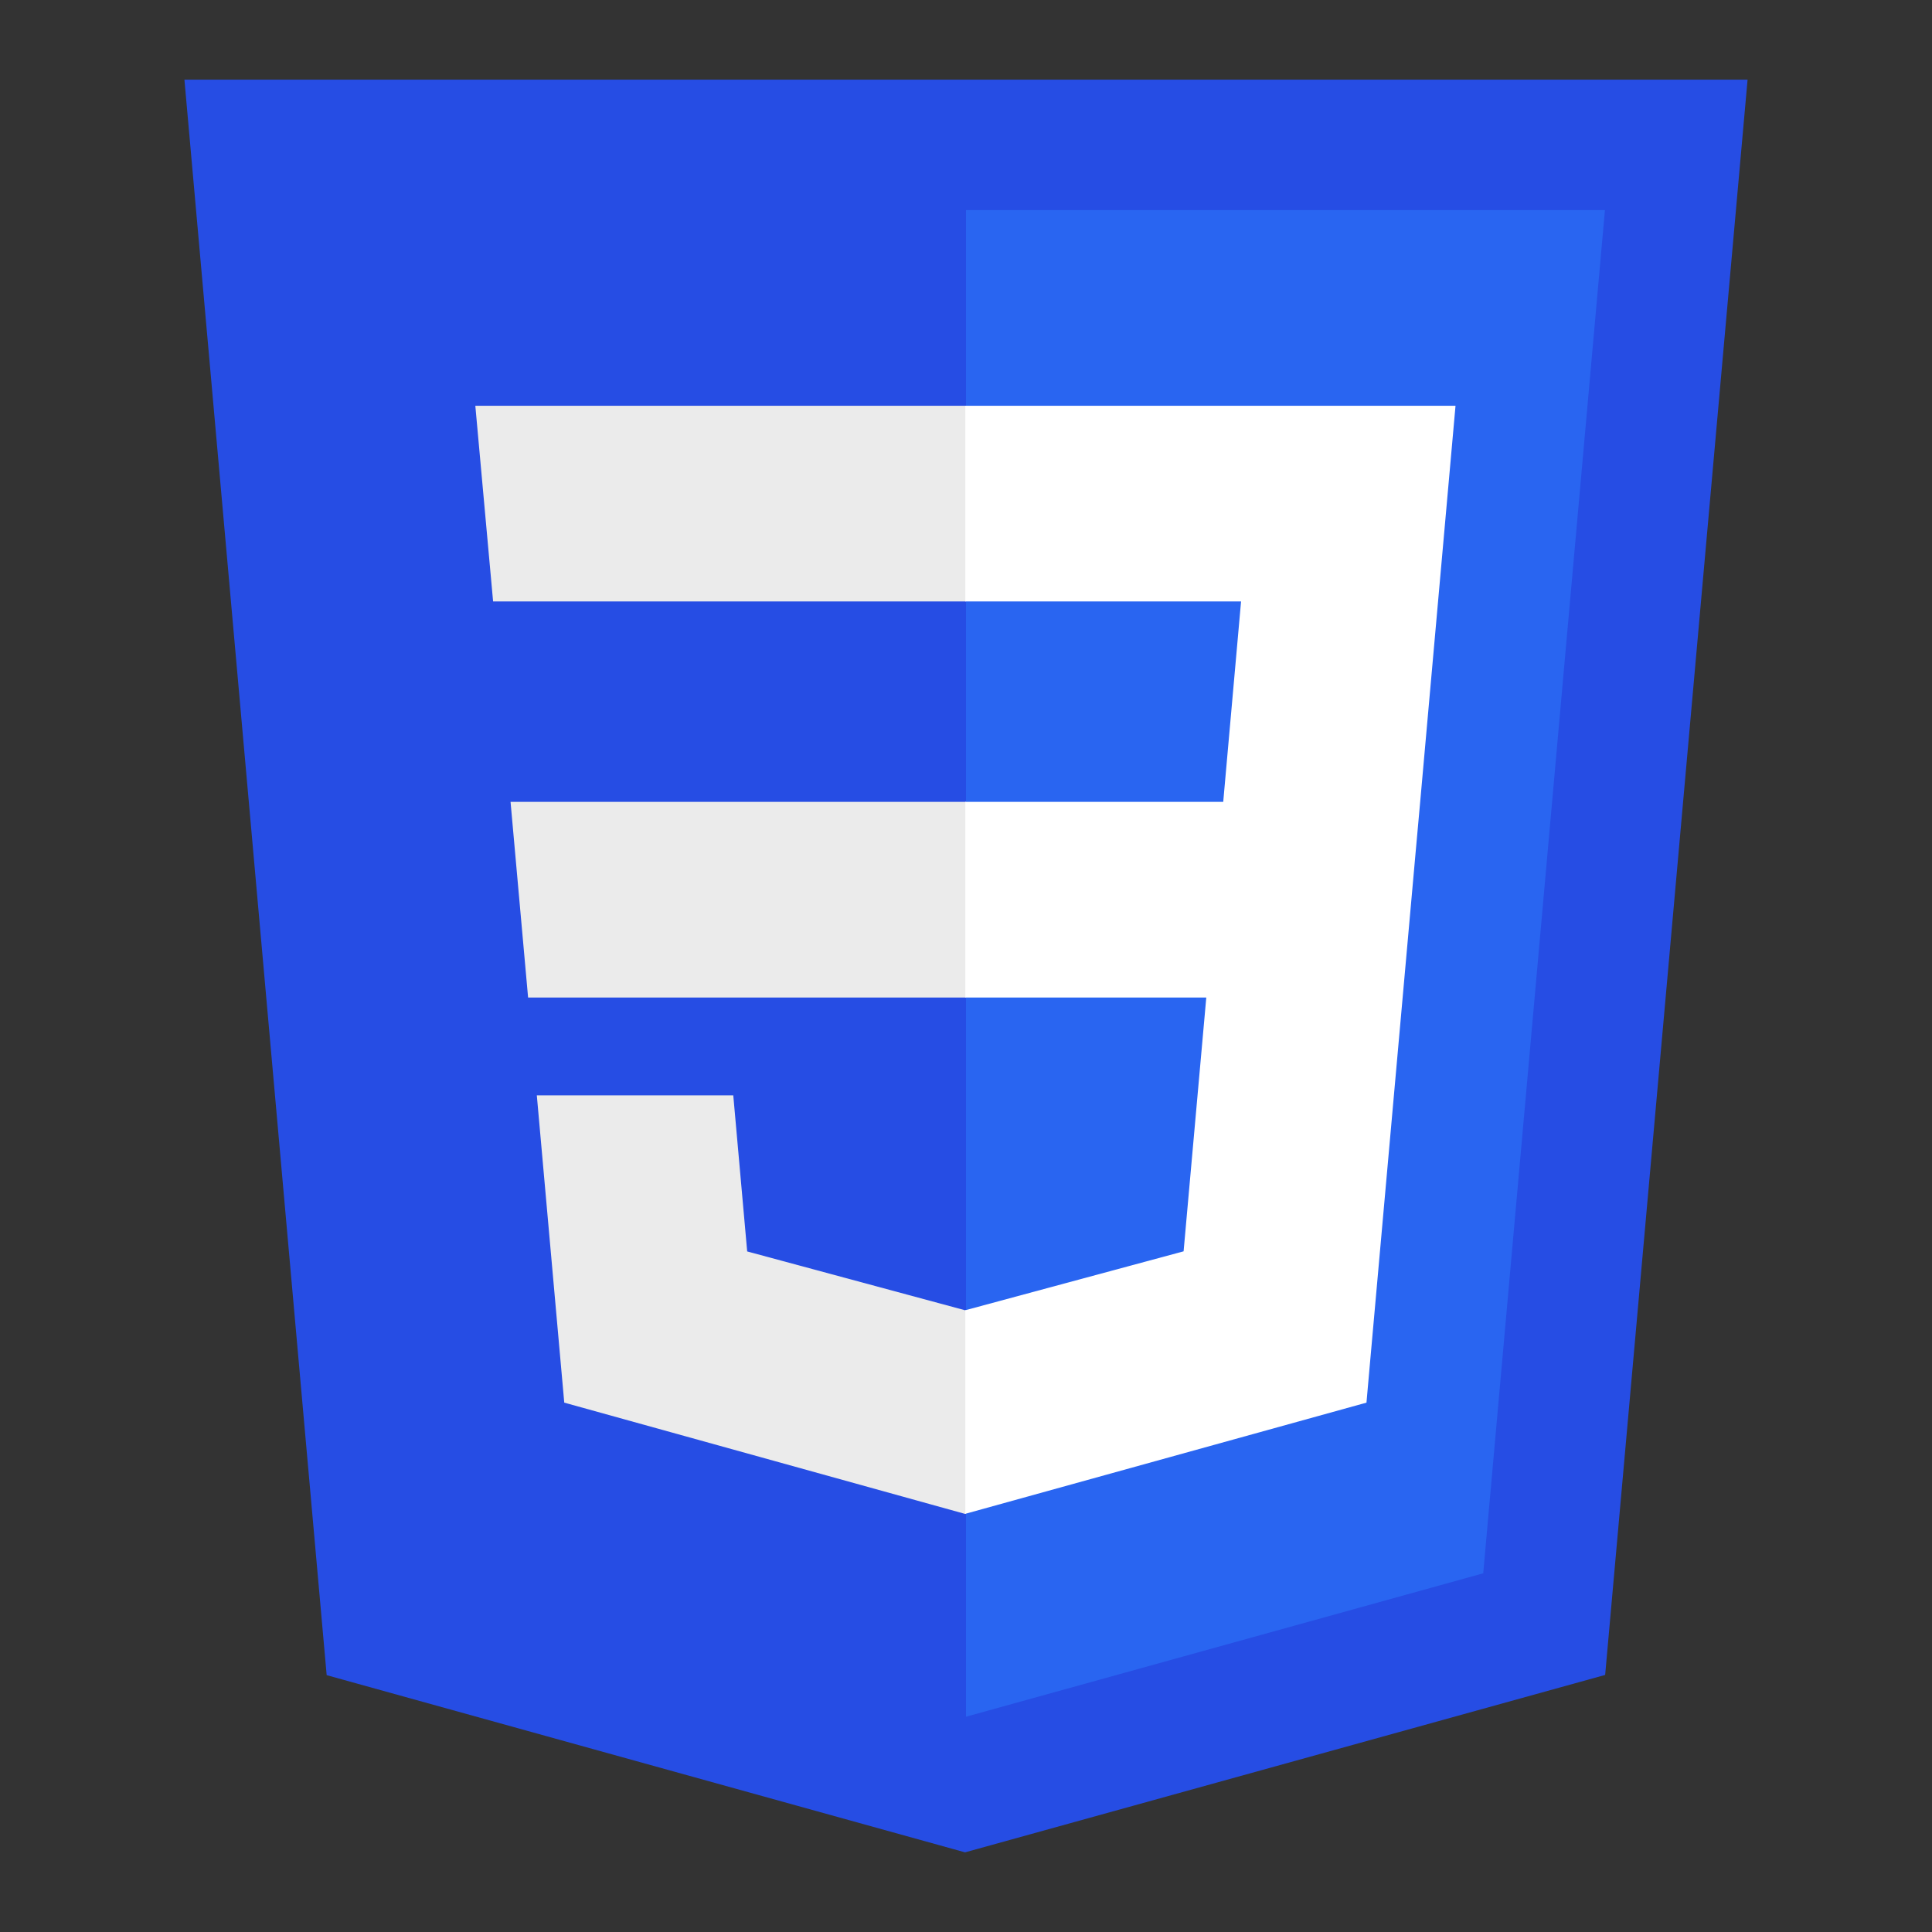 <?xml version="1.0"?>
<svg version="1.1" xmlns="http://www.w3.org/2000/svg" xmlns:xlink="http://www.w3.org/1999/xlink" width="35" height="35">
    <rect width="100%" height="100%" fill="#333333" stroke="none"/>
    <desc iVinci="yes" version="4.6" gridStep="20" showGrid="no" snapToGrid="no" codePlatform="0"/>
    <g id="Layer1" name="Layer 1" visibility="hidden" opacity="1">
        <g id="Shape1">
            <desc shapeID="1" type="0" basicInfo-basicType="0" basicInfo-roundedRectRadius="12" basicInfo-polygonSides="6" basicInfo-starPoints="5" bounding="rect(-127.555,-144.661,255.11,289.323)" text="" font-familyName="" font-pixelSize="20" font-bold="0" font-underline="0" font-alignment="1" strokeStyle="0" markerStart="0" markerEnd="0" shadowEnabled="0" shadowOffsetX="0" shadowOffsetY="2" shadowBlur="4" shadowOpacity="160" blurEnabled="0" blurRadius="4" transform="matrix(0.092,0,0,0.092,17.5,20.772)" pers-center="0,0" pers-size="0,0" pers-start="0,0" pers-end="0,0" locked="0" mesh="" flag=""/>
            <path id="shapePath1" d="M29.295,7.395 L27.146,31.47 L17.486,34.149 L7.852,31.474 L5.705,7.395 L29.295,7.395 Z" style="stroke:none;fill-rule:evenodd;fill:#e44d26;fill-opacity:1;"/>
        </g>
        <g id="Shape2">
            <desc shapeID="2" type="0" basicInfo-basicType="0" basicInfo-roundedRectRadius="12" basicInfo-polygonSides="6" basicInfo-starPoints="5" bounding="rect(-52.139,-122.946,104.278,245.893)" text="" font-familyName="" font-pixelSize="20" font-bold="0" font-underline="0" font-alignment="1" strokeStyle="0" markerStart="0" markerEnd="0" shadowEnabled="0" shadowOffsetX="0" shadowOffsetY="2" shadowBlur="4" shadowOpacity="160" blurEnabled="0" blurRadius="4" transform="matrix(0.092,0,0,0.092,22.321,20.733)" pers-center="0,0" pers-size="0,0" pers-start="0,0" pers-end="0,0" locked="0" mesh="" flag=""/>
            <path id="shapePath2" d="M17.5,32.102 L25.306,29.937 L27.142,9.364 L17.5,9.364 L17.5,32.102 Z" style="stroke:none;fill-rule:evenodd;fill:#f16529;fill-opacity:1;"/>
        </g>
        <g id="Shape3">
            <desc shapeID="3" type="0" basicInfo-basicType="0" basicInfo-roundedRectRadius="12" basicInfo-polygonSides="6" basicInfo-starPoints="5" bounding="rect(-40.041,-48.289,80.083,96.578)" text="" font-familyName="" font-pixelSize="20" font-bold="0" font-underline="0" font-alignment="1" strokeStyle="0" markerStart="0" markerEnd="0" shadowEnabled="0" shadowOffsetX="0" shadowOffsetY="2" shadowBlur="4" shadowOpacity="160" blurEnabled="0" blurRadius="4" transform="matrix(0.092,0,0,0.092,13.797,16.782)" pers-center="0,0" pers-size="0,0" pers-start="0,0" pers-end="0,0" locked="0" mesh="" flag=""/>
            <path id="shapePath3" d="M13.322,15.27 L17.5,15.27 L17.5,12.317 L10.095,12.317 L10.165,13.11 L10.891,21.248 L17.5,21.248 L17.5,18.294 L13.592,18.294 L13.322,15.27 Z" style="stroke:none;fill-rule:evenodd;fill:#ebebeb;fill-opacity:1;"/>
        </g>
        <g id="Shape4">
            <desc shapeID="4" type="0" basicInfo-basicType="0" basicInfo-roundedRectRadius="12" basicInfo-polygonSides="6" basicInfo-starPoints="5" bounding="rect(-35.021,-34.154,70.042,68.307)" text="" font-familyName="" font-pixelSize="20" font-bold="0" font-underline="0" font-alignment="1" strokeStyle="0" markerStart="0" markerEnd="0" shadowEnabled="0" shadowOffsetX="0" shadowOffsetY="2" shadowBlur="4" shadowOpacity="160" blurEnabled="0" blurRadius="4" transform="matrix(0.092,0,0,0.092,14.262,25.883)" pers-center="0,0" pers-size="0,0" pers-start="0,0" pers-end="0,0" locked="0" mesh="" flag=""/>
            <path id="shapePath4" d="M13.988,22.724 L11.023,22.724 L11.437,27.361 L17.486,29.041 L17.5,29.037 L17.5,25.964 L17.487,25.968 L14.198,25.08 L13.988,22.724 Z" style="stroke:none;fill-rule:evenodd;fill:#ebebeb;fill-opacity:1;"/>
        </g>
        <g id="Shape5">
            <desc shapeID="5" type="0" basicInfo-basicType="0" basicInfo-roundedRectRadius="12" basicInfo-polygonSides="6" basicInfo-starPoints="5" bounding="rect(-23.654,-24.279,47.308,48.558)" text="" font-familyName="" font-pixelSize="20" font-bold="0" font-underline="0" font-alignment="1" strokeStyle="0" markerStart="0" markerEnd="0" shadowEnabled="0" shadowOffsetX="0" shadowOffsetY="2" shadowBlur="4" shadowOpacity="160" blurEnabled="0" blurRadius="4" transform="matrix(0.092,0,0,0.092,10.087,3.097)" pers-center="0,0" pers-size="0,0" pers-start="0,0" pers-end="0,0" locked="0" mesh="" flag=""/>
            <path id="shapePath5" d="M7.9,0.851 L9.401,0.851 L9.401,2.334 L10.774,2.334 L10.774,0.851 L12.274,0.851 L12.274,5.342 L10.774,5.342 L10.774,3.838 L9.401,3.838 L9.401,5.342 L7.9,5.342 L7.9,0.851 L7.9,0.851 Z" style="stroke:none;fill-rule:evenodd;fill:#000000;fill-opacity:1;"/>
        </g>
        <g id="Shape6">
            <desc shapeID="6" type="0" basicInfo-basicType="0" basicInfo-roundedRectRadius="12" basicInfo-polygonSides="6" basicInfo-starPoints="5" bounding="rect(-22.407,-24.279,44.814,48.558)" text="" font-familyName="" font-pixelSize="20" font-bold="0" font-underline="0" font-alignment="1" strokeStyle="0" markerStart="0" markerEnd="0" shadowEnabled="0" shadowOffsetX="0" shadowOffsetY="2" shadowBlur="4" shadowOpacity="160" blurEnabled="0" blurRadius="4" transform="matrix(0.092,0,0,0.092,14.999,3.097)" pers-center="0,0" pers-size="0,0" pers-start="0,0" pers-end="0,0" locked="0" mesh="" flag=""/>
            <path id="shapePath6" d="M14.248,2.34 L12.927,2.34 L12.927,0.851 L17.071,0.851 L17.071,2.34 L15.749,2.34 L15.749,5.342 L14.248,5.342 L14.248,2.34 L14.248,2.34 Z" style="stroke:none;fill-rule:evenodd;fill:#000000;fill-opacity:1;"/>
        </g>
        <g id="Shape7">
            <desc shapeID="7" type="0" basicInfo-basicType="0" basicInfo-roundedRectRadius="12" basicInfo-polygonSides="6" basicInfo-starPoints="5" bounding="rect(-27.332,-24.279,54.664,48.558)" text="" font-familyName="" font-pixelSize="20" font-bold="0" font-underline="0" font-alignment="1" strokeStyle="0" markerStart="0" markerEnd="0" shadowEnabled="0" shadowOffsetX="0" shadowOffsetY="2" shadowBlur="4" shadowOpacity="160" blurEnabled="0" blurRadius="4" transform="matrix(0.092,0,0,0.092,20.256,3.097)" pers-center="0,0" pers-size="0,0" pers-start="0,0" pers-end="0,0" locked="0" mesh="" flag=""/>
            <path id="shapePath7" d="M17.728,0.851 L19.293,0.851 L20.256,2.429 L21.218,0.851 L22.783,0.851 L22.783,5.342 L21.288,5.342 L21.288,3.116 L20.256,4.713 L20.23,4.713 L19.197,3.116 L19.197,5.342 L17.728,5.342 L17.728,0.851 Z" style="stroke:none;fill-rule:evenodd;fill:#000000;fill-opacity:1;"/>
        </g>
        <g id="Shape8">
            <desc shapeID="8" type="0" basicInfo-basicType="0" basicInfo-roundedRectRadius="12" basicInfo-polygonSides="6" basicInfo-starPoints="5" bounding="rect(-19.53,-24.279,39.059,48.558)" text="" font-familyName="" font-pixelSize="20" font-bold="0" font-underline="0" font-alignment="1" strokeStyle="0" markerStart="0" markerEnd="0" shadowEnabled="0" shadowOffsetX="0" shadowOffsetY="2" shadowBlur="4" shadowOpacity="160" blurEnabled="0" blurRadius="4" transform="matrix(0.092,0,0,0.092,25.336,3.097)" pers-center="0,0" pers-size="0,0" pers-start="0,0" pers-end="0,0" locked="0" mesh="" flag=""/>
            <path id="shapePath8" d="M23.53,0.851 L25.031,0.851 L25.031,3.857 L27.142,3.857 L27.142,5.342 L23.53,5.342 L23.53,0.851 Z" style="stroke:none;fill-rule:evenodd;fill:#000000;fill-opacity:1;"/>
        </g>
        <g id="Shape9">
            <desc shapeID="9" type="0" basicInfo-basicType="0" basicInfo-roundedRectRadius="12" basicInfo-polygonSides="6" basicInfo-starPoints="5" bounding="rect(-37.119,-58.099,74.238,116.197)" text="" font-familyName="" font-pixelSize="20" font-bold="0" font-underline="0" font-alignment="1" strokeStyle="0" markerStart="0" markerEnd="0" shadowEnabled="0" shadowOffsetX="0" shadowOffsetY="2" shadowBlur="4" shadowOpacity="160" blurEnabled="0" blurRadius="4" transform="matrix(0.092,0,0,0.092,20.922,23.667)" pers-center="0,0" pers-size="0,0" pers-start="0,0" pers-end="0,0" locked="0" mesh="" flag=""/>
            <path id="shapePath9" d="M17.49,21.248 L21.126,21.248 L20.784,25.078 L17.49,25.967 L17.49,29.039 L23.544,27.361 L23.588,26.862 L24.282,19.087 L24.355,18.294 L17.49,18.294 L17.49,21.248 Z" style="stroke:none;fill-rule:evenodd;fill:#ffffff;fill-opacity:1;"/>
        </g>
        <g id="Shape10">
            <desc shapeID="10" type="0" basicInfo-basicType="0" basicInfo-roundedRectRadius="12" basicInfo-polygonSides="6" basicInfo-starPoints="5" bounding="rect(-40.001,-15.969,80.003,31.937)" text="" font-familyName="" font-pixelSize="20" font-bold="0" font-underline="0" font-alignment="1" strokeStyle="0" markerStart="0" markerEnd="0" shadowEnabled="0" shadowOffsetX="0" shadowOffsetY="2" shadowBlur="4" shadowOpacity="160" blurEnabled="0" blurRadius="4" transform="matrix(0.092,0,0,0.092,21.189,13.794)" pers-center="0,0" pers-size="0,0" pers-start="0,0" pers-end="0,0" locked="0" mesh="" flag=""/>
            <path id="shapePath10" d="M17.49,15.263 L17.49,15.27 L24.623,15.27 L24.682,14.607 L24.817,13.11 L24.888,12.317 L17.49,12.317 L17.49,15.263 Z" style="stroke:none;fill-rule:evenodd;fill:#ffffff;fill-opacity:1;"/>
        </g>
    </g>
    <g id="Layer2" name="Layer 2" visibility="hidden" opacity="1">
        <g id="Shape11">
            <desc shapeID="11" type="0" basicInfo-basicType="0" basicInfo-roundedRectRadius="12" basicInfo-polygonSides="6" basicInfo-starPoints="5" bounding="rect(-121.812,-147.992,243.624,295.985)" text="" font-familyName="" font-pixelSize="20" font-bold="0" font-underline="0" font-alignment="1" strokeStyle="0" markerStart="0" markerEnd="0" shadowEnabled="0" shadowOffsetX="0" shadowOffsetY="2" shadowBlur="4" shadowOpacity="160" blurEnabled="0" blurRadius="4" transform="matrix(0.098,0,0,0.098,17.757,19.239)" pers-center="0,0" pers-size="0,0" pers-start="0,0" pers-end="0,0" locked="0" mesh="" flag=""/>
            <path id="shapePath11" d="M6.688,8.898 C6.688,8.898 7.262,11.109 7.343,11.847 C7.425,12.584 5.869,14.221 5.869,15.04 C5.869,15.86 6.196,17.334 7.998,18.071 C9.8,18.808 10.046,20.692 10.046,21.838 C10.046,22.985 9.391,25.196 9.391,25.196 C9.391,25.196 8.981,30.683 11.192,31.666 C13.403,32.648 12.912,32.648 13.403,32.648 C13.895,32.648 17.498,34.123 19.628,33.55 C21.757,32.976 22.33,32.321 22.33,32.321 C22.33,32.321 24.459,32.485 25.114,30.601 C25.77,28.718 26.179,24.787 25.933,22.985 C25.688,21.183 25.36,18.808 26.834,17.989 C28.309,17.17 29.865,16.187 29.619,15.368 C29.373,14.549 28.063,13.403 28.063,13.403 C28.063,13.403 27.735,11.355 27.981,10.864 C28.227,10.373 29.701,9.144 28.882,8.243 C28.063,7.342 26.589,7.342 26.589,7.342 L24.705,7.506 C24.705,7.506 21.511,4.64 17.334,4.803 C13.158,4.967 10.537,7.506 10.537,7.506 C10.537,7.506 9.145,7.014 7.916,7.506 C6.688,7.997 6.443,7.506 6.688,8.898 Z" style="stroke:none;fill-rule:evenodd;fill:#fba919;fill-opacity:1;"/>
        </g>
        <g id="Shape12">
            <desc shapeID="12" type="0" basicInfo-basicType="0" basicInfo-roundedRectRadius="12" basicInfo-polygonSides="6" basicInfo-starPoints="5" bounding="rect(-14.491,-23.213,28.982,46.426)" text="" font-familyName="" font-pixelSize="20" font-bold="0" font-underline="0" font-alignment="1" strokeStyle="0" markerStart="0" markerEnd="0" shadowEnabled="0" shadowOffsetX="0" shadowOffsetY="2" shadowBlur="4" shadowOpacity="160" blurEnabled="0" blurRadius="4" transform="matrix(0.098,0,0,0.098,12.757,23.357)" pers-center="0,0" pers-size="0,0" pers-start="0,0" pers-end="0,0" locked="0" mesh="" flag=""/>
            <path id="shapePath12" d="M14.171,21.092 C14.171,21.092 12.55,23.572 11.36,25.331 C11.176,25.604 12.55,25.622 12.55,25.622 L14.171,21.092 Z" style="stroke:none;fill-rule:evenodd;fill:#e78724;fill-opacity:1;"/>
        </g>
        <g id="Shape13">
            <desc shapeID="13" type="0" basicInfo-basicType="0" basicInfo-roundedRectRadius="12" basicInfo-polygonSides="6" basicInfo-starPoints="5" bounding="rect(-11.045,-15.494,22.09,30.989)" text="" font-familyName="" font-pixelSize="20" font-bold="0" font-underline="0" font-alignment="1" strokeStyle="0" markerStart="0" markerEnd="0" shadowEnabled="0" shadowOffsetX="0" shadowOffsetY="2" shadowBlur="4" shadowOpacity="160" blurEnabled="0" blurRadius="4" transform="matrix(0.098,0,0,0.098,13.866,17.357)" pers-center="0,0" pers-size="0,0" pers-start="0,0" pers-end="0,0" locked="0" mesh="" flag=""/>
            <path id="shapePath13" d="M14.944,15.95 C14.944,15.95 14.455,17.17 14.187,17.817 C13.896,18.52 12.788,18.869 12.788,18.869 C12.788,18.869 13.362,18.267 13.362,16.74 C13.362,16.1 14.189,15.845 14.189,15.845 L14.944,15.95 Z" style="stroke:none;fill-rule:evenodd;fill:#e78724;fill-opacity:1;"/>
        </g>
        <g id="Shape14">
            <desc shapeID="14" type="0" basicInfo-basicType="0" basicInfo-roundedRectRadius="12" basicInfo-polygonSides="6" basicInfo-starPoints="5" bounding="rect(-25.858,-21.047,51.715,42.095)" text="" font-familyName="" font-pixelSize="20" font-bold="0" font-underline="0" font-alignment="1" strokeStyle="0" markerStart="0" markerEnd="0" shadowEnabled="0" shadowOffsetX="0" shadowOffsetY="2" shadowBlur="4" shadowOpacity="160" blurEnabled="0" blurRadius="4" transform="matrix(0.098,0,0,0.098,12.061,15.314)" pers-center="0,0" pers-size="0,0" pers-start="0,0" pers-end="0,0" locked="0" mesh="" flag=""/>
            <path id="shapePath14" d="M14.45,16.64 C14.45,16.64 13.448,17.832 11.588,17.165 C9.728,16.497 9.538,14.112 9.538,13.444 C9.538,12.777 13.067,14.112 13.544,14.398 C14.021,14.684 14.927,15.829 14.45,16.64 Z" style="stroke:none;fill-rule:evenodd;fill:#e78724;fill-opacity:1;"/>
        </g>
        <g id="Shape15">
            <desc shapeID="15" type="0" basicInfo-basicType="0" basicInfo-roundedRectRadius="12" basicInfo-polygonSides="6" basicInfo-starPoints="5" bounding="rect(-22.235,-19.384,44.469,38.768)" text="" font-familyName="" font-pixelSize="20" font-bold="0" font-underline="0" font-alignment="1" strokeStyle="0" markerStart="0" markerEnd="0" shadowEnabled="0" shadowOffsetX="0" shadowOffsetY="2" shadowBlur="4" shadowOpacity="160" blurEnabled="0" blurRadius="4" transform="matrix(0.098,0,0,0.098,9.595,5.731)" pers-center="0,0" pers-size="0,0" pers-start="0,0" pers-end="0,0" locked="0" mesh="" flag=""/>
            <path id="shapePath15" d="M7.425,3.899 C7.425,3.899 9.141,3.565 10.286,4.472 C11.431,5.378 11.764,6.093 11.764,6.093 L9.835,7.623 C9.835,7.623 8.903,7.19 8.617,5.95 C8.331,4.71 8.521,4.138 7.425,3.899 Z" style="stroke:none;fill-rule:evenodd;fill:#e78724;fill-opacity:1;"/>
        </g>
        <g id="Shape16">
            <desc shapeID="16" type="0" basicInfo-basicType="0" basicInfo-roundedRectRadius="12" basicInfo-polygonSides="6" basicInfo-starPoints="5" bounding="rect(-38.029,-17.723,76.059,35.445)" text="" font-familyName="" font-pixelSize="20" font-bold="0" font-underline="0" font-alignment="1" strokeStyle="0" markerStart="0" markerEnd="0" shadowEnabled="0" shadowOffsetX="0" shadowOffsetY="2" shadowBlur="4" shadowOpacity="160" blurEnabled="0" blurRadius="4" transform="matrix(0.098,0,0,0.098,12.284,13.324)" pers-center="0,0" pers-size="0,0" pers-start="0,0" pers-end="0,0" locked="0" mesh="" flag=""/>
            <path id="shapePath16" d="M13.949,13.196 C13.21,12.147 11.992,11.689 11.019,11.613 C9.361,11.483 8.573,12.07 8.573,12.07 C8.573,12.07 11.289,12.185 12.072,13.213 C13.53,15.127 15.656,15.282 15.996,14.862 C15.603,14.882 15.17,14.687 14.707,14.249 C14.418,13.975 14.184,13.529 13.949,13.196 Z" style="stroke:none;fill-rule:evenodd;fill:#e78724;fill-opacity:1;"/>
        </g>
        <g id="Shape17">
            <desc shapeID="17" type="0" basicInfo-basicType="0" basicInfo-roundedRectRadius="12" basicInfo-polygonSides="6" basicInfo-starPoints="5" bounding="rect(-25.79,-57.471,51.581,114.943)" text="" font-familyName="" font-pixelSize="20" font-bold="0" font-underline="0" font-alignment="1" strokeStyle="0" markerStart="0" markerEnd="0" shadowEnabled="0" shadowOffsetX="0" shadowOffsetY="2" shadowBlur="4" shadowOpacity="160" blurEnabled="0" blurRadius="4" transform="matrix(0.098,0,0,0.098,8.233,18.809)" pers-center="0,0" pers-size="0,0" pers-start="0,0" pers-end="0,0" locked="0" mesh="" flag=""/>
            <path id="shapePath17" d="M9.364,16.906 C9.364,16.906 6.35,15.87 6.923,14.821 C7.495,13.772 7.04,13.2 7.04,13.2 C7.04,13.2 5.357,14.456 5.786,15.791 C6.049,16.611 6.491,17.204 8.919,18.342 C10.083,20.505 9.159,24.398 9.215,24.416 C9.307,24.447 10.85,23.654 10.744,20.012 C10.712,18.893 10.623,17.366 9.364,16.906 Z" style="stroke:none;fill-rule:evenodd;fill:#e78724;fill-opacity:1;"/>
        </g>
        <g id="Shape18">
            <desc shapeID="18" type="0" basicInfo-basicType="0" basicInfo-roundedRectRadius="12" basicInfo-polygonSides="6" basicInfo-starPoints="5" bounding="rect(-20.685,-22.516,41.371,45.033)" text="" font-familyName="" font-pixelSize="20" font-bold="0" font-underline="0" font-alignment="1" strokeStyle="0" markerStart="0" markerEnd="0" shadowEnabled="0" shadowOffsetX="0" shadowOffsetY="2" shadowBlur="4" shadowOpacity="160" blurEnabled="0" blurRadius="4" transform="matrix(0.098,0,0,0.098,12.337,7.963)" pers-center="0,0" pers-size="0,0" pers-start="0,0" pers-end="0,0" locked="0" mesh="" flag=""/>
            <path id="shapePath18" d="M13.313,5.766 C12.049,6.408 10.318,7.302 10.318,7.302 L10.999,7.643 C10.934,7.748 10.903,7.811 10.903,7.811 L11.602,8.129 C11.602,8.129 13.31,9.365 14.356,10.161 C14.007,9.087 12.983,7.4 12.983,7.4 C12.983,7.4 12.693,6.624 13.313,5.766 Z" style="stroke:none;fill-rule:evenodd;fill:#e78724;fill-opacity:1;"/>
        </g>
        <g id="Shape19">
            <desc shapeID="19" type="0" basicInfo-basicType="0" basicInfo-roundedRectRadius="12" basicInfo-polygonSides="6" basicInfo-starPoints="5" bounding="rect(-26.64,-21.044,53.28,42.088)" text="" font-familyName="" font-pixelSize="20" font-bold="0" font-underline="0" font-alignment="1" strokeStyle="0" markerStart="0" markerEnd="0" shadowEnabled="0" shadowOffsetX="0" shadowOffsetY="2" shadowBlur="4" shadowOpacity="160" blurEnabled="0" blurRadius="4" transform="matrix(0.098,0,0,0.098,14.911,32.016)" pers-center="0,0" pers-size="0,0" pers-start="0,0" pers-end="0,0" locked="0" mesh="" flag=""/>
            <path id="shapePath19" d="M17.511,31.934 C13.627,31.934 12.311,29.962 12.311,29.962 L12.918,31.441 C13.148,32.08 15.595,34.07 17.505,34.07 " style="stroke:none;fill-rule:evenodd;fill:#e78724;fill-opacity:1;"/>
        </g>
        <g id="Shape20">
            <desc shapeID="20" type="0" basicInfo-basicType="0" basicInfo-roundedRectRadius="12" basicInfo-polygonSides="6" basicInfo-starPoints="5" bounding="rect(-17.227,-11.405,34.454,22.809)" text="" font-familyName="" font-pixelSize="20" font-bold="0" font-underline="0" font-alignment="1" strokeStyle="0" markerStart="0" markerEnd="0" shadowEnabled="0" shadowOffsetX="0" shadowOffsetY="2" shadowBlur="4" shadowOpacity="160" blurEnabled="0" blurRadius="4" transform="matrix(0.098,0,0,0.098,14.418,29.701)" pers-center="0,0" pers-size="0,0" pers-start="0,0" pers-end="0,0" locked="0" mesh="" flag=""/>
            <path id="shapePath20" d="M12.737,28.63 C12.737,28.63 13.094,30.814 14.525,30.814 C15.741,30.814 16.099,28.969 16.099,28.588 L12.737,28.63 Z" style="stroke:none;fill-rule:evenodd;fill:#e78724;fill-opacity:1;"/>
        </g>
        <g id="Shape21">
            <desc shapeID="21" type="0" basicInfo-basicType="0" basicInfo-roundedRectRadius="12" basicInfo-polygonSides="6" basicInfo-starPoints="5" bounding="rect(-11.122,-35.097,22.245,70.193)" text="" font-familyName="" font-pixelSize="20" font-bold="0" font-underline="0" font-alignment="1" strokeStyle="0" markerStart="0" markerEnd="0" shadowEnabled="0" shadowOffsetX="0" shadowOffsetY="2" shadowBlur="4" shadowOpacity="160" blurEnabled="0" blurRadius="4" transform="matrix(0.098,0,0,0.098,10.106,21.911)" pers-center="0,0" pers-size="0,0" pers-start="0,0" pers-end="0,0" locked="0" mesh="" flag=""/>
            <path id="shapePath21" d="M10.356,25.336 C10.483,24.986 10.928,23.572 11.071,22.284 C11.242,20.742 11.18,18.486 11.18,18.486 C11.18,18.486 10.798,19.965 10.464,20.204 C10.131,20.442 9.51,22.063 9.51,22.063 C9.51,22.063 9.178,24.477 9.02,25.289 C9.458,25.376 9.826,25.119 10.356,25.336 Z" style="stroke:none;fill-rule:evenodd;fill:#e78724;fill-opacity:1;"/>
        </g>
        <g id="Shape22">
            <desc shapeID="22" type="0" basicInfo-basicType="0" basicInfo-roundedRectRadius="12" basicInfo-polygonSides="6" basicInfo-starPoints="5" bounding="rect(-7.998,-27.368,15.996,54.737)" text="" font-familyName="" font-pixelSize="20" font-bold="0" font-underline="0" font-alignment="1" strokeStyle="0" markerStart="0" markerEnd="0" shadowEnabled="0" shadowOffsetX="0" shadowOffsetY="2" shadowBlur="4" shadowOpacity="160" blurEnabled="0" blurRadius="4" transform="matrix(0.098,0,0,0.098,7.231,13.097)" pers-center="0,0" pers-size="0,0" pers-start="0,0" pers-end="0,0" locked="0" mesh="" flag=""/>
            <path id="shapePath22" d="M6.9,15.768 C6.9,15.768 7.711,15.481 7.95,13.717 C8.188,11.952 7.663,10.426 7.663,10.426 C7.663,10.426 7.711,12.858 7.425,13.335 C7.139,13.812 6.9,13.955 6.566,14.575 C6.232,15.196 6.709,15.577 6.9,15.768 Z" style="stroke:none;fill-rule:evenodd;fill:#e78724;fill-opacity:1;"/>
        </g>
        <g id="Shape23">
            <desc shapeID="23" type="0" basicInfo-basicType="0" basicInfo-roundedRectRadius="12" basicInfo-polygonSides="6" basicInfo-starPoints="5" bounding="rect(-1.775,-0.537,3.55,1.074)" text="" font-familyName="" font-pixelSize="20" font-bold="0" font-underline="0" font-alignment="1" strokeStyle="0" markerStart="0" markerEnd="0" shadowEnabled="0" shadowOffsetX="0" shadowOffsetY="2" shadowBlur="4" shadowOpacity="160" blurEnabled="0" blurRadius="4" transform="matrix(0.098,0,0,0.098,7.695,4.264)" pers-center="0,0" pers-size="0,0" pers-start="0,0" pers-end="0,0" locked="0" mesh="" flag=""/>
            <path id="shapePath23" d="M7.868,4.317 L7.703,4.212 C7.215,4.229 7.868,4.317 7.868,4.317 Z" style="stroke:none;fill-rule:evenodd;fill:#fdc168;fill-opacity:1;"/>
        </g>
        <g id="Shape24">
            <desc shapeID="24" type="0" basicInfo-basicType="0" basicInfo-roundedRectRadius="12" basicInfo-polygonSides="6" basicInfo-starPoints="5" bounding="rect(-56.935,-17.01,113.87,34.02)" text="" font-familyName="" font-pixelSize="20" font-bold="0" font-underline="0" font-alignment="1" strokeStyle="0" markerStart="0" markerEnd="0" shadowEnabled="0" shadowOffsetX="0" shadowOffsetY="2" shadowBlur="4" shadowOpacity="160" blurEnabled="0" blurRadius="4" transform="matrix(0.098,0,0,0.098,11.771,4.474)" pers-center="0,0" pers-size="0,0" pers-start="0,0" pers-end="0,0" locked="0" mesh="" flag=""/>
            <path id="shapePath24" d="M13.973,5.243 C13.973,5.243 13.21,5.116 12.828,4.544 C12.446,3.972 11.366,2.827 9.642,2.814 C7.919,2.801 6.215,3.272 6.215,3.272 L7.703,4.212 C7.86,4.207 8.135,4.209 8.59,4.224 C10.458,4.286 10.745,6.134 10.745,6.134 L17.327,5.227 " style="stroke:none;fill-rule:evenodd;fill:#fba919;fill-opacity:1;"/>
        </g>
        <g id="Shape25">
            <desc shapeID="25" type="0" basicInfo-basicType="0" basicInfo-roundedRectRadius="12" basicInfo-polygonSides="6" basicInfo-starPoints="5" bounding="rect(-23.175,-17.722,46.35,35.444)" text="" font-familyName="" font-pixelSize="20" font-bold="0" font-underline="0" font-alignment="1" strokeStyle="0" markerStart="0" markerEnd="0" shadowEnabled="0" shadowOffsetX="0" shadowOffsetY="2" shadowBlur="4" shadowOpacity="160" blurEnabled="0" blurRadius="4" transform="matrix(0.098,0,0,0.098,12.347,14.377)" pers-center="0,0" pers-size="0,0" pers-start="0,0" pers-end="0,0" locked="0" mesh="" flag=""/>
            <path id="shapePath25" d="M14.609,15.446 C14.609,15.446 13.718,16.336 12.351,16.05 C10.984,15.764 10.157,15.16 10.093,14.11 C10.03,13.061 10.38,12.648 10.38,12.648 C10.38,12.648 11.906,13.125 12.637,13.761 C13.369,14.397 13.909,15.414 14.609,15.446 Z" style="stroke:none;fill-rule:evenodd;fill:#ffffff;fill-opacity:1;"/>
        </g>
        <g id="Shape26">
            <desc shapeID="26" type="0" basicInfo-basicType="0" basicInfo-roundedRectRadius="12" basicInfo-polygonSides="6" basicInfo-starPoints="5" bounding="rect(-19.729,-12.767,39.458,25.534)" text="" font-familyName="" font-pixelSize="20" font-bold="0" font-underline="0" font-alignment="1" strokeStyle="0" markerStart="0" markerEnd="0" shadowEnabled="0" shadowOffsetX="0" shadowOffsetY="2" shadowBlur="4" shadowOpacity="160" blurEnabled="0" blurRadius="4" transform="matrix(0.098,0,0,0.098,12.496,14.887)" pers-center="0,0" pers-size="0,0" pers-start="0,0" pers-end="0,0" locked="0" mesh="" flag=""/>
            <path id="shapePath26" d="M13.531,15.128 C13.531,15.128 12.759,15.481 11.896,15.193 C10.766,14.816 10.691,13.642 10.691,13.642 C10.691,13.642 9.998,15.676 11.941,16.067 C13.5,16.381 14.421,15.478 14.421,15.478 L13.531,15.128 Z" style="stroke:none;fill-rule:evenodd;fill:#c9c9c9;fill-opacity:1;"/>
        </g>
        <g id="Shape27">
            <desc shapeID="27" type="0" basicInfo-basicType="0" basicInfo-roundedRectRadius="12" basicInfo-polygonSides="6" basicInfo-starPoints="5" bounding="rect(-36.825,-21.208,73.649,42.416)" text="" font-familyName="" font-pixelSize="20" font-bold="0" font-underline="0" font-alignment="1" strokeStyle="0" markerStart="0" markerEnd="0" shadowEnabled="0" shadowOffsetX="0" shadowOffsetY="2" shadowBlur="4" shadowOpacity="160" blurEnabled="0" blurRadius="4" transform="matrix(0.098,0,0,0.098,17.67,2.831)" pers-center="0,0" pers-size="0,0" pers-start="0,0" pers-end="0,0" locked="0" mesh="" flag=""/>
            <path id="shapePath27" d="M14.08,4.812 C13.997,3.067 15.427,1.678 15.922,1.619 C15.95,1.914 15.895,3.067 16.39,3.422 C16.534,2.48 17.022,1.442 18.948,0.762 C18.535,1.856 18.893,2.772 19.063,3.197 C20.378,2.003 21.264,2.2 21.264,2.2 C21.264,2.2 20.35,3.777 20.708,4.811 C18.068,4.604 14.093,5.092 14.08,4.812 Z" style="stroke:none;fill-rule:evenodd;fill:#463014;fill-opacity:1;"/>
        </g>
        <g id="Shape28">
            <desc shapeID="28" type="0" basicInfo-basicType="0" basicInfo-roundedRectRadius="12" basicInfo-polygonSides="6" basicInfo-starPoints="5" bounding="rect(-42.335,-27.192,84.67,54.385)" text="" font-familyName="" font-pixelSize="20" font-bold="0" font-underline="0" font-alignment="1" strokeStyle="0" markerStart="0" markerEnd="0" shadowEnabled="0" shadowOffsetX="0" shadowOffsetY="2" shadowBlur="4" shadowOpacity="160" blurEnabled="0" blurRadius="4" transform="matrix(0.098,0,0,0.098,9.646,4.815)" pers-center="0,0" pers-size="0,0" pers-start="0,0" pers-end="0,0" locked="0" mesh="" flag=""/>
            <path id="shapePath28" d="M8.484,7.469 C7.854,6.946 8.323,6.461 8.273,5.868 C8.246,5.552 8.221,5.254 8.117,5.089 C7.538,4.174 6.17,3.896 6.156,3.893 L5.515,3.768 L5.94,3.271 C5.995,3.206 7.739,1.542 10.439,2.413 C12.328,3.022 13.726,5.088 13.778,5.171 L12.831,5.617 C12.82,5.599 11.714,3.658 10.094,3.135 C8.784,2.713 7.577,3.115 7.06,3.378 C7.61,3.598 8.329,3.997 8.762,4.681 C8.966,5.004 9,5.41 9.034,5.804 C9.077,6.325 9.118,6.817 9.502,7.136 L8.484,7.469 Z" style="stroke:none;fill-rule:evenodd;fill:#463014;fill-opacity:1;"/>
        </g>
        <g id="Shape29">
            <desc shapeID="29" type="0" basicInfo-basicType="0" basicInfo-roundedRectRadius="12" basicInfo-polygonSides="6" basicInfo-starPoints="5" bounding="rect(-5.403,-29.27,10.806,58.541)" text="" font-familyName="" font-pixelSize="20" font-bold="0" font-underline="0" font-alignment="1" strokeStyle="0" markerStart="0" markerEnd="0" shadowEnabled="0" shadowOffsetX="0" shadowOffsetY="2" shadowBlur="4" shadowOpacity="160" blurEnabled="0" blurRadius="4" transform="matrix(0.098,0,0,0.098,7.329,12.241)" pers-center="0,0" pers-size="0,0" pers-start="0,0" pers-end="0,0" locked="0" mesh="" flag=""/>
            <path id="shapePath29" d="M6.801,15.097 C6.801,15.097 7.595,14.113 7.83,12.198 C7.922,11.444 7.758,9.956 7.496,9.384 C7.543,10.791 7.186,12.198 7.186,12.198 C7.186,12.198 6.945,14.811 6.801,15.097 Z" style="stroke:none;fill-rule:evenodd;fill:#463014;fill-opacity:1;"/>
        </g>
        <g id="Shape30">
            <desc shapeID="30" type="0" basicInfo-basicType="0" basicInfo-roundedRectRadius="12" basicInfo-polygonSides="6" basicInfo-starPoints="5" bounding="rect(-21.413,-13.873,42.825,27.747)" text="" font-familyName="" font-pixelSize="20" font-bold="0" font-underline="0" font-alignment="1" strokeStyle="0" markerStart="0" markerEnd="0" shadowEnabled="0" shadowOffsetX="0" shadowOffsetY="2" shadowBlur="4" shadowOpacity="160" blurEnabled="0" blurRadius="4" transform="matrix(0.098,0,0,0.098,9.72,5.121)" pers-center="0,0" pers-size="0,0" pers-start="0,0" pers-end="0,0" locked="0" mesh="" flag=""/>
            <path id="shapePath30" d="M10.986,6.475 C10.985,6.473 10.731,5.362 10.026,4.801 C9.032,4.01 7.818,4.431 7.806,4.435 L7.63,3.89 C7.689,3.871 9.076,3.434 10.355,4.333 C11.642,5.237 11.796,6.056 11.809,6.147 L10.986,6.475 Z" style="stroke:none;fill-rule:evenodd;fill:#463014;fill-opacity:1;"/>
        </g>
        <g id="Shape31">
            <desc shapeID="31" type="0" basicInfo-basicType="0" basicInfo-roundedRectRadius="12" basicInfo-polygonSides="6" basicInfo-starPoints="5" bounding="rect(-6.058,-10.634,12.115,21.269)" text="" font-familyName="" font-pixelSize="20" font-bold="0" font-underline="0" font-alignment="1" strokeStyle="0" markerStart="0" markerEnd="0" shadowEnabled="0" shadowOffsetX="0" shadowOffsetY="2" shadowBlur="4" shadowOpacity="160" blurEnabled="0" blurRadius="4" transform="matrix(0.098,0,0,0.098,9.534,13.354)" pers-center="0,0" pers-size="0,0" pers-start="0,0" pers-end="0,0" locked="0" mesh="" flag=""/>
            <path id="shapePath31" d="M9.294,14.391 C9.294,14.391 8.877,13.795 8.952,13.14 C8.989,12.816 9.139,12.484 9.407,12.366 C9.905,12.147 10.126,12.711 10.126,12.711 C10.126,12.711 9.425,12.884 9.294,14.391 Z" style="stroke:none;fill-rule:evenodd;fill:#463014;fill-opacity:1;"/>
        </g>
        <g id="Shape32">
            <desc shapeID="32" type="0" basicInfo-basicType="0" basicInfo-roundedRectRadius="12" basicInfo-polygonSides="6" basicInfo-starPoints="5" bounding="rect(-25.549,-21.634,51.099,43.269)" text="" font-familyName="" font-pixelSize="20" font-bold="0" font-underline="0" font-alignment="1" strokeStyle="0" markerStart="0" markerEnd="0" shadowEnabled="0" shadowOffsetX="0" shadowOffsetY="2" shadowBlur="4" shadowOpacity="160" blurEnabled="0" blurRadius="4" transform="matrix(0.098,0,0,0.098,12.046,14.338)" pers-center="0,0" pers-size="0,0" pers-start="0,0" pers-end="0,0" locked="0" mesh="" flag=""/>
            <path id="shapePath32" d="M13.865,15.3 C13.882,15.332 13.891,15.35 13.891,15.35 C13.891,15.35 12.593,16.325 11.262,15.336 C10.55,14.806 10.617,13.495 10.835,12.94 C11.402,13.068 11.884,13.3 12.286,13.571 C11.778,13.117 11.333,12.783 11.334,12.775 L10.756,12.612 L9.633,12.227 C9.618,12.312 9.209,14.233 10.391,15.541 C10.915,16.121 13.373,17.421 14.539,15.199 L13.865,15.3 Z" style="stroke:none;fill-rule:evenodd;fill:#463014;fill-opacity:1;"/>
        </g>
        <g id="Shape33">
            <desc shapeID="33" type="0" basicInfo-basicType="0" basicInfo-roundedRectRadius="12" basicInfo-polygonSides="6" basicInfo-starPoints="5" bounding="rect(-39.746,-20.81,79.493,41.62)" text="" font-familyName="" font-pixelSize="20" font-bold="0" font-underline="0" font-alignment="1" strokeStyle="0" markerStart="0" markerEnd="0" shadowEnabled="0" shadowOffsetX="0" shadowOffsetY="2" shadowBlur="4" shadowOpacity="160" blurEnabled="0" blurRadius="4" transform="matrix(0.098,0,0,0.098,12.409,13.99)" pers-center="0,0" pers-size="0,0" pers-start="0,0" pers-end="0,0" locked="0" mesh="" flag=""/>
            <path id="shapePath33" d="M13.743,15.443 C14.474,16.555 16.319,15.919 16.287,14.743 C16.287,14.743 15.055,15.423 13.966,14.171 C13.33,13.44 11.293,11.423 8.53,12.094 C10.438,12.513 12.964,14.256 13.743,15.443 Z" style="stroke:none;fill-rule:evenodd;fill:#463014;fill-opacity:1;"/>
        </g>
        <g id="Shape34">
            <desc shapeID="34" type="0" basicInfo-basicType="0" basicInfo-roundedRectRadius="12" basicInfo-polygonSides="6" basicInfo-starPoints="5" bounding="rect(-50.448,-94.296,100.896,188.591)" text="" font-familyName="" font-pixelSize="20" font-bold="0" font-underline="0" font-alignment="1" strokeStyle="0" markerStart="0" markerEnd="0" shadowEnabled="0" shadowOffsetX="0" shadowOffsetY="2" shadowBlur="4" shadowOpacity="160" blurEnabled="0" blurRadius="4" transform="matrix(0.098,0,0,0.098,10.008,15.986)" pers-center="0,0" pers-size="0,0" pers-start="0,0" pers-end="0,0" locked="0" mesh="" flag=""/>
            <path id="shapePath34" d="M8.272,18.583 C8.448,18.685 9.068,19.327 9.068,20.288 C9.068,20.77 9.02,23.19 8.782,24.668 C9.141,24.901 9.39,24.951 9.748,25.189 C9.926,23.476 10.055,20.994 9.995,19.992 C9.927,18.85 9.315,18.084 8.748,17.757 C8.57,17.655 8.385,17.554 8.198,17.453 C7.227,16.928 6.222,16.385 6.222,15.458 C6.222,14.733 6.504,14.506 6.803,14.266 L6.835,14.24 C7.033,14.08 7.257,13.898 7.39,13.6 C7.752,12.786 7.811,10.71 7.39,10.183 C7.18,9.921 6.616,9.038 6.778,8.445 C6.84,8.218 6.983,8.05 7.215,7.932 C7.46,7.806 7.792,7.742 8.201,7.742 C9.003,7.742 9.893,7.986 10.352,8.132 C11.993,8.652 13.973,10.151 14.541,10.598 C14.557,10.611 14.566,10.618 14.568,10.619 L14.931,10.872 L14.704,10.492 C14.69,10.468 13.252,8.103 10.68,7.236 C10.18,7.067 9.196,6.784 8.23,6.784 C7.655,6.784 7.167,6.884 6.781,7.082 C6.31,7.323 5.991,7.708 5.858,8.194 C5.533,9.385 6.591,10.711 6.627,10.754 C6.751,10.974 6.803,12.573 6.518,13.213 C6.479,13.301 6.371,13.388 6.235,13.498 C6.193,13.532 6.145,13.568 6.095,13.607 C5.693,13.91 5.085,14.368 5.085,15.425 C5.085,16.871 6.55,17.654 7.728,18.285 C7.921,18.389 8.105,18.487 8.272,18.583 Z" style="stroke:none;fill-rule:evenodd;fill:#463014;fill-opacity:1;"/>
        </g>
        <g id="Shape35">
            <desc shapeID="35" type="0" basicInfo-basicType="0" basicInfo-roundedRectRadius="12" basicInfo-polygonSides="6" basicInfo-starPoints="5" bounding="rect(-42.335,-27.192,84.67,54.385)" text="" font-familyName="" font-pixelSize="20" font-bold="0" font-underline="0" font-alignment="1" strokeStyle="0" markerStart="0" markerEnd="0" shadowEnabled="0" shadowOffsetX="0" shadowOffsetY="2" shadowBlur="4" shadowOpacity="160" blurEnabled="0" blurRadius="4" transform="matrix(0.098,0,0,0.098,9.646,4.815)" pers-center="0,0" pers-size="0,0" pers-start="0,0" pers-end="0,0" locked="0" mesh="" flag=""/>
            <path id="shapePath35" d="M8.484,7.469 C7.854,6.946 8.323,6.461 8.273,5.868 C8.246,5.552 8.221,5.254 8.117,5.089 C7.538,4.174 6.17,3.896 6.156,3.893 L5.515,3.768 L5.94,3.271 C5.995,3.206 7.739,1.542 10.439,2.413 C12.328,3.022 13.726,5.088 13.778,5.171 L12.831,5.617 C12.82,5.599 11.714,3.658 10.094,3.135 C8.784,2.713 7.577,3.115 7.06,3.378 C7.61,3.598 8.329,3.997 8.762,4.681 C8.966,5.004 9,5.41 9.034,5.804 C9.077,6.325 9.118,6.817 9.502,7.136 L8.484,7.469 Z" style="stroke:none;fill-rule:evenodd;fill:#463014;fill-opacity:1;"/>
        </g>
        <g id="Shape36">
            <desc shapeID="36" type="0" basicInfo-basicType="0" basicInfo-roundedRectRadius="12" basicInfo-polygonSides="6" basicInfo-starPoints="5" bounding="rect(-43.959,-28.229,87.917,56.458)" text="" font-familyName="" font-pixelSize="20" font-bold="0" font-underline="0" font-alignment="1" strokeStyle="0" markerStart="0" markerEnd="0" shadowEnabled="0" shadowOffsetX="0" shadowOffsetY="2" shadowBlur="4" shadowOpacity="160" blurEnabled="0" blurRadius="4" transform="matrix(0.098,0,0,0.098,9.626,4.821)" pers-center="0,0" pers-size="0,0" pers-start="0,0" pers-end="0,0" locked="0" mesh="" flag=""/>
            <path id="shapePath36" d="M8.463,7.576 L8.422,7.542 C7.955,7.155 8.038,6.773 8.118,6.403 C8.155,6.233 8.193,6.057 8.178,5.876 C8.152,5.572 8.128,5.285 8.036,5.14 C7.484,4.269 6.15,3.99 6.137,3.987 L5.336,3.83 L5.867,3.208 C5.877,3.197 6.997,2.066 8.894,2.066 C9.411,2.066 9.941,2.152 10.468,2.322 C12.439,2.958 13.845,5.099 13.859,5.121 L13.916,5.212 L12.795,5.738 L12.75,5.667 C12.63,5.462 11.568,3.71 10.065,3.225 C9.696,3.106 9.308,3.046 8.91,3.046 C8.19,3.046 7.607,3.242 7.296,3.374 C7.815,3.608 8.445,4.001 8.843,4.629 C9.059,4.972 9.094,5.39 9.129,5.794 C9.171,6.296 9.211,6.769 9.563,7.061 L9.696,7.172 L8.463,7.576 Z" style="stroke:none;fill-rule:evenodd;fill:#463014;fill-opacity:1;"/>
        </g>
        <g id="Shape37">
            <desc shapeID="37" type="0" basicInfo-basicType="0" basicInfo-roundedRectRadius="12" basicInfo-polygonSides="6" basicInfo-starPoints="5" bounding="rect(-21.413,-13.873,42.825,27.747)" text="" font-familyName="" font-pixelSize="20" font-bold="0" font-underline="0" font-alignment="1" strokeStyle="0" markerStart="0" markerEnd="0" shadowEnabled="0" shadowOffsetX="0" shadowOffsetY="2" shadowBlur="4" shadowOpacity="160" blurEnabled="0" blurRadius="4" transform="matrix(0.098,0,0,0.098,9.72,5.121)" pers-center="0,0" pers-size="0,0" pers-start="0,0" pers-end="0,0" locked="0" mesh="" flag=""/>
            <path id="shapePath37" d="M10.986,6.475 C10.985,6.473 10.731,5.362 10.026,4.801 C9.032,4.01 7.818,4.431 7.806,4.435 L7.63,3.89 C7.689,3.871 9.076,3.434 10.355,4.333 C11.642,5.237 11.796,6.056 11.809,6.147 L10.986,6.475 Z" style="stroke:none;fill-rule:evenodd;fill:#463014;fill-opacity:1;"/>
        </g>
        <g id="Shape38">
            <desc shapeID="38" type="0" basicInfo-basicType="0" basicInfo-roundedRectRadius="12" basicInfo-polygonSides="6" basicInfo-starPoints="5" bounding="rect(-22.57,-15.028,45.141,30.055)" text="" font-familyName="" font-pixelSize="20" font-bold="0" font-underline="0" font-alignment="1" strokeStyle="0" markerStart="0" markerEnd="0" shadowEnabled="0" shadowOffsetX="0" shadowOffsetY="2" shadowBlur="4" shadowOpacity="160" blurEnabled="0" blurRadius="4" transform="matrix(0.098,0,0,0.098,9.713,5.138)" pers-center="0,0" pers-size="0,0" pers-start="0,0" pers-end="0,0" locked="0" mesh="" flag=""/>
            <path id="shapePath38" d="M10.917,6.605 L10.893,6.496 C10.89,6.485 10.641,5.412 9.967,4.876 C9.582,4.57 9.119,4.415 8.59,4.415 C8.178,4.415 7.871,4.513 7.838,4.525 L7.746,4.555 L7.51,3.829 L7.601,3.8 C7.641,3.787 8.01,3.672 8.53,3.672 C9.218,3.672 9.867,3.873 10.41,4.255 C11.729,5.181 11.89,6.038 11.904,6.133 L11.915,6.208 L10.917,6.605 M8.591,4.224 C9.155,4.224 9.673,4.398 10.086,4.726 C10.684,5.203 10.966,6.045 11.051,6.346 L11.7,6.088 C11.641,5.859 11.382,5.171 10.3,4.411 C9.783,4.047 9.188,3.863 8.531,3.863 C8.17,3.863 7.89,3.92 7.751,3.955 L7.869,4.317 C8.004,4.28 8.265,4.224 8.591,4.224 Z" style="stroke:none;fill-rule:evenodd;fill:#463014;fill-opacity:1;"/>
        </g>
        <g id="Shape39">
            <desc shapeID="39" type="0" basicInfo-basicType="0" basicInfo-roundedRectRadius="12" basicInfo-polygonSides="6" basicInfo-starPoints="5" bounding="rect(-17.062,-11.096,34.124,22.192)" text="" font-familyName="" font-pixelSize="20" font-bold="0" font-underline="0" font-alignment="1" strokeStyle="0" markerStart="0" markerEnd="0" shadowEnabled="0" shadowOffsetX="0" shadowOffsetY="2" shadowBlur="4" shadowOpacity="160" blurEnabled="0" blurRadius="4" transform="matrix(0.098,0,0,0.098,14.413,29.207)" pers-center="0,0" pers-size="0,0" pers-start="0,0" pers-end="0,0" locked="0" mesh="" flag=""/>
            <path id="shapePath39" d="M14.465,30.29 C14.184,30.29 13.896,30.188 13.697,30.015 C13.544,29.884 13.028,29.41 12.8,28.829 C12.715,28.612 12.735,28.438 12.858,28.313 C12.943,28.228 13.119,28.125 13.477,28.125 L13.731,28.125 C14.035,28.124 14.546,28.124 14.982,28.124 L15.401,28.124 C15.673,28.124 15.868,28.183 15.98,28.298 C16.125,28.446 16.078,28.634 16.038,28.734 C15.968,28.907 15.678,29.473 15.186,29.998 C15.01,30.186 14.754,30.29 14.465,30.29 Z" style="stroke:none;fill-rule:evenodd;fill:#463014;fill-opacity:1;"/>
        </g>
        <g id="Shape40">
            <desc shapeID="40" type="0" basicInfo-basicType="0" basicInfo-roundedRectRadius="12" basicInfo-polygonSides="6" basicInfo-starPoints="5" bounding="rect(-5.983,-13.846,11.967,27.692)" text="" font-familyName="" font-pixelSize="20" font-bold="0" font-underline="0" font-alignment="1" strokeStyle="0" markerStart="0" markerEnd="0" shadowEnabled="0" shadowOffsetX="0" shadowOffsetY="2" shadowBlur="4" shadowOpacity="160" blurEnabled="0" blurRadius="4" transform="matrix(0.098,0,0,0.098,14.327,16.794)" pers-center="0,0" pers-size="0,0" pers-start="0,0" pers-end="0,0" locked="0" mesh="" flag=""/>
            <path id="shapePath40" d="M14.761,15.508 L13.743,15.443 C13.743,15.443 14.003,15.901 14.172,16.494 C14.362,17.165 13.998,18.145 13.998,18.145 C13.998,18.145 15.354,16.609 14.761,15.508 Z" style="stroke:none;fill-rule:evenodd;fill:#463014;fill-opacity:1;"/>
        </g>
        <g id="Shape41">
            <desc shapeID="41" type="0" basicInfo-basicType="0" basicInfo-roundedRectRadius="12" basicInfo-polygonSides="6" basicInfo-starPoints="5" bounding="rect(-25.454,-22.61,50.907,45.22)" text="" font-familyName="" font-pixelSize="20" font-bold="0" font-underline="0" font-alignment="1" strokeStyle="0" markerStart="0" markerEnd="0" shadowEnabled="0" shadowOffsetX="0" shadowOffsetY="2" shadowBlur="4" shadowOpacity="160" blurEnabled="0" blurRadius="4" transform="matrix(0.098,0,0,0.098,11.079,30.77)" pers-center="0,0" pers-size="0,0" pers-start="0,0" pers-end="0,0" locked="0" mesh="" flag=""/>
            <path id="shapePath41" d="M13.491,32.977 C9.869,32.698 8.595,29.276 8.595,28.564 L9.541,28.564 L9.068,28.564 L9.541,28.564 C9.545,28.872 10.508,31.799 13.563,32.034 L13.491,32.977 Z" style="stroke:none;fill-rule:evenodd;fill:#463014;fill-opacity:1;"/>
        </g>
        <g id="Shape42">
            <desc shapeID="42" type="0" basicInfo-basicType="0" basicInfo-roundedRectRadius="12" basicInfo-polygonSides="6" basicInfo-starPoints="5" bounding="rect(-34.24,-38.84,68.48,77.68)" text="" font-familyName="" font-pixelSize="20" font-bold="0" font-underline="0" font-alignment="1" strokeStyle="0" markerStart="0" markerEnd="0" shadowEnabled="0" shadowOffsetX="0" shadowOffsetY="2" shadowBlur="4" shadowOpacity="160" blurEnabled="0" blurRadius="4" transform="matrix(0.098,0,0,0.098,9.154,25.403)" pers-center="0,0" pers-size="0,0" pers-start="0,0" pers-end="0,0" locked="0" mesh="" flag=""/>
            <path id="shapePath42" d="M12.473,26.846 C12.416,26.519 12.41,26.209 12.479,25.904 C12.204,25.697 11.71,25.62 11.34,25.5 C11.037,25.308 9.486,25.696 8.361,24.335 C6.952,22.63 7.248,21.613 7.248,21.613 C6.887,22.014 6.537,21.861 5.986,23.733 C5.434,25.606 6.245,26.911 7.756,28.222 C8.469,28.841 9.478,29.096 10.346,29.193 C10.055,28.901 10.843,28.872 11.385,28.669 C11.342,28.231 11.414,27.806 11.741,27.463 C11.938,27.257 12.191,27.134 12.454,27.035 C12.469,27.001 12.482,26.97 12.495,26.937 C12.487,26.907 12.478,26.877 12.473,26.846 Z" style="stroke:none;fill-rule:evenodd;fill:#ffffff;fill-opacity:1;"/>
        </g>
        <g id="Shape43">
            <desc shapeID="43" type="0" basicInfo-basicType="0" basicInfo-roundedRectRadius="12" basicInfo-polygonSides="6" basicInfo-starPoints="5" bounding="rect(-27.682,-33.633,55.364,67.265)" text="" font-familyName="" font-pixelSize="20" font-bold="0" font-underline="0" font-alignment="1" strokeStyle="0" markerStart="0" markerEnd="0" shadowEnabled="0" shadowOffsetX="0" shadowOffsetY="2" shadowBlur="4" shadowOpacity="160" blurEnabled="0" blurRadius="4" transform="matrix(0.098,0,0,0.098,8.755,26.036)" pers-center="0,0" pers-size="0,0" pers-start="0,0" pers-end="0,0" locked="0" mesh="" flag=""/>
            <path id="shapePath43" d="M11.378,28.658 C11.347,28.566 11.323,28.472 11.3,28.378 C11.274,28.275 11.15,27.983 11.304,28.316 C11.264,28.231 11.238,28.143 11.219,28.054 C8.773,28.051 6.644,26.371 7.055,22.84 C6.735,22.415 6.286,23.697 6.286,23.697 C6.286,23.697 5.062,27.254 8.225,28.632 C9.279,29.092 10.21,29.421 10.43,29.288 C10.888,29.381 11.301,29.062 11.456,28.852 C11.427,28.788 11.401,28.723 11.378,28.658 Z" style="stroke:none;fill-rule:evenodd;fill:#c9c9c9;fill-opacity:1;"/>
        </g>
        <g id="Shape44">
            <desc shapeID="44" type="0" basicInfo-basicType="0" basicInfo-roundedRectRadius="12" basicInfo-polygonSides="6" basicInfo-starPoints="5" bounding="rect(-35.374,-44.705,70.748,89.409)" text="" font-familyName="" font-pixelSize="20" font-bold="0" font-underline="0" font-alignment="1" strokeStyle="0" markerStart="0" markerEnd="0" shadowEnabled="0" shadowOffsetX="0" shadowOffsetY="2" shadowBlur="4" shadowOpacity="160" blurEnabled="0" blurRadius="4" transform="matrix(0.098,0,0,0.098,9.218,25.87)" pers-center="0,0" pers-size="0,0" pers-start="0,0" pers-end="0,0" locked="0" mesh="" flag=""/>
            <path id="shapePath44" d="M12.429,26.334 C12.433,26.036 12.493,25.747 12.637,25.459 C12.648,25.439 12.659,25.42 12.67,25.401 C11.729,25.393 10.644,25.303 9.721,24.933 C8.706,24.527 7.437,23.139 7.219,21.507 C7.219,21.507 5.307,22.982 5.869,26.139 C6.396,29.103 8.877,30.069 11.706,30.233 C11.707,30.213 11.387,29.553 11.488,29.149 C9.882,29.265 8.086,28.645 7.219,27.218 C6.425,25.912 6.647,23.683 6.974,23.356 C7.77,25.867 10.633,26.378 12.429,26.334 Z" style="stroke:none;fill-rule:evenodd;fill:#463014;fill-opacity:1;"/>
        </g>
        <g id="Shape45">
            <desc shapeID="45" type="0" basicInfo-basicType="0" basicInfo-roundedRectRadius="12" basicInfo-polygonSides="6" basicInfo-starPoints="5" bounding="rect(-16.775,-34.7,33.549,69.399)" text="" font-familyName="" font-pixelSize="20" font-bold="0" font-underline="0" font-alignment="1" strokeStyle="0" markerStart="0" markerEnd="0" shadowEnabled="0" shadowOffsetX="0" shadowOffsetY="2" shadowBlur="4" shadowOpacity="160" blurEnabled="0" blurRadius="4" transform="matrix(0.098,0,0,0.098,12.813,23.852)" pers-center="0,0" pers-size="0,0" pers-start="0,0" pers-end="0,0" locked="0" mesh="" flag=""/>
            <path id="shapePath45" d="M12.725,24.536 C12.216,26.03 11.176,27.239 11.176,27.239 C11.176,27.239 12.607,27.174 12.686,26.921 C12.744,26.734 13.977,23.848 14.45,20.466 C14.005,21.198 12.769,24.408 12.725,24.536 Z" style="stroke:none;fill-rule:evenodd;fill:#463014;fill-opacity:1;"/>
        </g>
        <g id="Shape46">
            <desc shapeID="46" type="0" basicInfo-basicType="0" basicInfo-roundedRectRadius="12" basicInfo-polygonSides="6" basicInfo-starPoints="5" bounding="rect(-14.491,-23.213,28.982,46.426)" text="" font-familyName="" font-pixelSize="20" font-bold="0" font-underline="0" font-alignment="1" strokeStyle="0" markerStart="0" markerEnd="0" shadowEnabled="0" shadowOffsetX="0" shadowOffsetY="2" shadowBlur="4" shadowOpacity="160" blurEnabled="0" blurRadius="4" transform="matrix(0.098,0,0,0.098,22.243,23.357)" pers-center="0,0" pers-size="0,0" pers-start="0,0" pers-end="0,0" locked="0" mesh="" flag=""/>
            <path id="shapePath46" d="M20.829,21.092 C20.829,21.092 22.45,23.572 23.64,25.331 C23.824,25.604 22.45,25.622 22.45,25.622 L20.829,21.092 Z" style="stroke:none;fill-rule:evenodd;fill:#e78724;fill-opacity:1;"/>
        </g>
        <g id="Shape47">
            <desc shapeID="47" type="0" basicInfo-basicType="0" basicInfo-roundedRectRadius="12" basicInfo-polygonSides="6" basicInfo-starPoints="5" bounding="rect(-11.043,-15.494,22.086,30.989)" text="" font-familyName="" font-pixelSize="20" font-bold="0" font-underline="0" font-alignment="1" strokeStyle="0" markerStart="0" markerEnd="0" shadowEnabled="0" shadowOffsetX="0" shadowOffsetY="2" shadowBlur="4" shadowOpacity="160" blurEnabled="0" blurRadius="4" transform="matrix(0.098,0,0,0.098,21.134,17.357)" pers-center="0,0" pers-size="0,0" pers-start="0,0" pers-end="0,0" locked="0" mesh="" flag=""/>
            <path id="shapePath47" d="M20.056,15.95 C20.056,15.95 20.545,17.17 20.813,17.817 C21.104,18.52 22.212,18.869 22.212,18.869 C22.212,18.869 21.637,18.267 21.637,16.74 C21.637,16.1 20.811,15.845 20.811,15.845 L20.056,15.95 Z" style="stroke:none;fill-rule:evenodd;fill:#e78724;fill-opacity:1;"/>
        </g>
        <g id="Shape48">
            <desc shapeID="48" type="0" basicInfo-basicType="0" basicInfo-roundedRectRadius="12" basicInfo-polygonSides="6" basicInfo-starPoints="5" bounding="rect(-25.86,-21.047,51.719,42.095)" text="" font-familyName="" font-pixelSize="20" font-bold="0" font-underline="0" font-alignment="1" strokeStyle="0" markerStart="0" markerEnd="0" shadowEnabled="0" shadowOffsetX="0" shadowOffsetY="2" shadowBlur="4" shadowOpacity="160" blurEnabled="0" blurRadius="4" transform="matrix(0.098,0,0,0.098,22.939,15.314)" pers-center="0,0" pers-size="0,0" pers-start="0,0" pers-end="0,0" locked="0" mesh="" flag=""/>
            <path id="shapePath48" d="M20.55,16.64 C20.55,16.64 21.552,17.832 23.412,17.165 C25.272,16.497 25.463,14.112 25.463,13.444 C25.463,12.777 21.934,14.112 21.456,14.398 C20.979,14.684 20.073,15.829 20.55,16.64 Z" style="stroke:none;fill-rule:evenodd;fill:#e78724;fill-opacity:1;"/>
        </g>
        <g id="Shape49">
            <desc shapeID="49" type="0" basicInfo-basicType="0" basicInfo-roundedRectRadius="12" basicInfo-polygonSides="6" basicInfo-starPoints="5" bounding="rect(-22.237,-19.383,44.474,38.767)" text="" font-familyName="" font-pixelSize="20" font-bold="0" font-underline="0" font-alignment="1" strokeStyle="0" markerStart="0" markerEnd="0" shadowEnabled="0" shadowOffsetX="0" shadowOffsetY="2" shadowBlur="4" shadowOpacity="160" blurEnabled="0" blurRadius="4" transform="matrix(0.098,0,0,0.098,25.405,5.731)" pers-center="0,0" pers-size="0,0" pers-start="0,0" pers-end="0,0" locked="0" mesh="" flag=""/>
            <path id="shapePath49" d="M27.576,3.899 C27.576,3.899 25.859,3.565 24.714,4.472 C23.569,5.378 23.235,6.093 23.235,6.093 L25.165,7.623 C25.165,7.623 26.097,7.19 26.383,5.95 C26.669,4.71 26.479,4.138 27.576,3.899 Z" style="stroke:none;fill-rule:evenodd;fill:#e78724;fill-opacity:1;"/>
        </g>
        <g id="Shape50">
            <desc shapeID="50" type="0" basicInfo-basicType="0" basicInfo-roundedRectRadius="12" basicInfo-polygonSides="6" basicInfo-starPoints="5" bounding="rect(-38.027,-17.723,76.054,35.445)" text="" font-familyName="" font-pixelSize="20" font-bold="0" font-underline="0" font-alignment="1" strokeStyle="0" markerStart="0" markerEnd="0" shadowEnabled="0" shadowOffsetX="0" shadowOffsetY="2" shadowBlur="4" shadowOpacity="160" blurEnabled="0" blurRadius="4" transform="matrix(0.098,0,0,0.098,22.716,13.324)" pers-center="0,0" pers-size="0,0" pers-start="0,0" pers-end="0,0" locked="0" mesh="" flag=""/>
            <path id="shapePath50" d="M21.051,13.196 C21.79,12.147 23.008,11.689 23.981,11.613 C25.64,11.483 26.427,12.07 26.427,12.07 C26.427,12.07 23.711,12.185 22.928,13.213 C21.47,15.127 19.345,15.282 19.005,14.862 C19.398,14.882 19.83,14.687 20.293,14.249 C20.582,13.975 20.817,13.529 21.051,13.196 Z" style="stroke:none;fill-rule:evenodd;fill:#e78724;fill-opacity:1;"/>
        </g>
        <g id="Shape51">
            <desc shapeID="51" type="0" basicInfo-basicType="0" basicInfo-roundedRectRadius="12" basicInfo-polygonSides="6" basicInfo-starPoints="5" bounding="rect(-25.789,-57.471,51.578,114.943)" text="" font-familyName="" font-pixelSize="20" font-bold="0" font-underline="0" font-alignment="1" strokeStyle="0" markerStart="0" markerEnd="0" shadowEnabled="0" shadowOffsetX="0" shadowOffsetY="2" shadowBlur="4" shadowOpacity="160" blurEnabled="0" blurRadius="4" transform="matrix(0.098,0,0,0.098,26.767,18.809)" pers-center="0,0" pers-size="0,0" pers-start="0,0" pers-end="0,0" locked="0" mesh="" flag=""/>
            <path id="shapePath51" d="M25.636,16.906 C25.636,16.906 28.65,15.87 28.077,14.821 C27.505,13.772 27.96,13.2 27.96,13.2 C27.96,13.2 29.643,14.456 29.214,15.791 C28.951,16.611 28.509,17.204 26.081,18.342 C24.916,20.505 25.84,24.398 25.785,24.416 C25.693,24.447 24.151,23.654 24.256,20.012 C24.288,18.893 24.377,17.366 25.636,16.906 Z" style="stroke:none;fill-rule:evenodd;fill:#e78724;fill-opacity:1;"/>
        </g>
        <g id="Shape52">
            <desc shapeID="52" type="0" basicInfo-basicType="0" basicInfo-roundedRectRadius="12" basicInfo-polygonSides="6" basicInfo-starPoints="5" bounding="rect(-20.685,-22.516,41.37,45.033)" text="" font-familyName="" font-pixelSize="20" font-bold="0" font-underline="0" font-alignment="1" strokeStyle="0" markerStart="0" markerEnd="0" shadowEnabled="0" shadowOffsetX="0" shadowOffsetY="2" shadowBlur="4" shadowOpacity="160" blurEnabled="0" blurRadius="4" transform="matrix(0.098,0,0,0.098,22.663,7.963)" pers-center="0,0" pers-size="0,0" pers-start="0,0" pers-end="0,0" locked="0" mesh="" flag=""/>
            <path id="shapePath52" d="M21.687,5.766 C22.951,6.408 24.682,7.302 24.682,7.302 L24.001,7.643 C24.066,7.748 24.097,7.811 24.097,7.811 L23.398,8.129 C23.398,8.129 21.691,9.365 20.645,10.161 C20.993,9.087 22.017,7.4 22.017,7.4 C22.017,7.4 22.307,6.624 21.687,5.766 Z" style="stroke:none;fill-rule:evenodd;fill:#e78724;fill-opacity:1;"/>
        </g>
        <g id="Shape53">
            <desc shapeID="53" type="0" basicInfo-basicType="0" basicInfo-roundedRectRadius="12" basicInfo-polygonSides="6" basicInfo-starPoints="5" bounding="rect(-26.637,-21.044,53.273,42.088)" text="" font-familyName="" font-pixelSize="20" font-bold="0" font-underline="0" font-alignment="1" strokeStyle="0" markerStart="0" markerEnd="0" shadowEnabled="0" shadowOffsetX="0" shadowOffsetY="2" shadowBlur="4" shadowOpacity="160" blurEnabled="0" blurRadius="4" transform="matrix(0.098,0,0,0.098,20.089,32.016)" pers-center="0,0" pers-size="0,0" pers-start="0,0" pers-end="0,0" locked="0" mesh="" flag=""/>
            <path id="shapePath53" d="M17.49,31.934 C21.373,31.934 22.689,29.962 22.689,29.962 L22.082,31.441 C21.852,32.08 19.405,34.07 17.495,34.07 " style="stroke:none;fill-rule:evenodd;fill:#e78724;fill-opacity:1;"/>
        </g>
        <g id="Shape54">
            <desc shapeID="54" type="0" basicInfo-basicType="0" basicInfo-roundedRectRadius="12" basicInfo-polygonSides="6" basicInfo-starPoints="5" bounding="rect(-17.227,-11.405,34.453,22.809)" text="" font-familyName="" font-pixelSize="20" font-bold="0" font-underline="0" font-alignment="1" strokeStyle="0" markerStart="0" markerEnd="0" shadowEnabled="0" shadowOffsetX="0" shadowOffsetY="2" shadowBlur="4" shadowOpacity="160" blurEnabled="0" blurRadius="4" transform="matrix(0.098,0,0,0.098,20.582,29.701)" pers-center="0,0" pers-size="0,0" pers-start="0,0" pers-end="0,0" locked="0" mesh="" flag=""/>
            <path id="shapePath54" d="M22.263,28.63 C22.263,28.63 21.906,30.814 20.475,30.814 C19.259,30.814 18.901,28.969 18.901,28.588 L22.263,28.63 Z" style="stroke:none;fill-rule:evenodd;fill:#e78724;fill-opacity:1;"/>
        </g>
        <g id="Shape55">
            <desc shapeID="55" type="0" basicInfo-basicType="0" basicInfo-roundedRectRadius="12" basicInfo-polygonSides="6" basicInfo-starPoints="5" bounding="rect(-11.121,-35.097,22.243,70.193)" text="" font-familyName="" font-pixelSize="20" font-bold="0" font-underline="0" font-alignment="1" strokeStyle="0" markerStart="0" markerEnd="0" shadowEnabled="0" shadowOffsetX="0" shadowOffsetY="2" shadowBlur="4" shadowOpacity="160" blurEnabled="0" blurRadius="4" transform="matrix(0.098,0,0,0.098,24.894,21.911)" pers-center="0,0" pers-size="0,0" pers-start="0,0" pers-end="0,0" locked="0" mesh="" flag=""/>
            <path id="shapePath55" d="M24.645,25.336 C24.517,24.986 24.072,23.572 23.929,22.284 C23.757,20.742 23.82,18.486 23.82,18.486 C23.82,18.486 24.202,19.965 24.535,20.204 C24.87,20.442 25.489,22.063 25.489,22.063 C25.489,22.063 25.822,24.477 25.98,25.289 C25.542,25.376 25.174,25.119 24.645,25.336 Z" style="stroke:none;fill-rule:evenodd;fill:#e78724;fill-opacity:1;"/>
        </g>
        <g id="Shape56">
            <desc shapeID="56" type="0" basicInfo-basicType="0" basicInfo-roundedRectRadius="12" basicInfo-polygonSides="6" basicInfo-starPoints="5" bounding="rect(-7.996,-27.368,15.993,54.737)" text="" font-familyName="" font-pixelSize="20" font-bold="0" font-underline="0" font-alignment="1" strokeStyle="0" markerStart="0" markerEnd="0" shadowEnabled="0" shadowOffsetX="0" shadowOffsetY="2" shadowBlur="4" shadowOpacity="160" blurEnabled="0" blurRadius="4" transform="matrix(0.098,0,0,0.098,27.769,13.097)" pers-center="0,0" pers-size="0,0" pers-start="0,0" pers-end="0,0" locked="0" mesh="" flag=""/>
            <path id="shapePath56" d="M28.1,15.768 C28.1,15.768 27.289,15.481 27.051,13.717 C26.812,11.952 27.337,10.426 27.337,10.426 C27.337,10.426 27.289,12.858 27.575,13.335 C27.862,13.812 28.1,13.955 28.434,14.575 C28.768,15.196 28.291,15.577 28.1,15.768 Z" style="stroke:none;fill-rule:evenodd;fill:#e78724;fill-opacity:1;"/>
        </g>
        <g id="Shape57">
            <desc shapeID="57" type="0" basicInfo-basicType="0" basicInfo-roundedRectRadius="12" basicInfo-polygonSides="6" basicInfo-starPoints="5" bounding="rect(-1.776,-0.537,3.553,1.074)" text="" font-familyName="" font-pixelSize="20" font-bold="0" font-underline="0" font-alignment="1" strokeStyle="0" markerStart="0" markerEnd="0" shadowEnabled="0" shadowOffsetX="0" shadowOffsetY="2" shadowBlur="4" shadowOpacity="160" blurEnabled="0" blurRadius="4" transform="matrix(0.098,0,0,0.098,27.305,4.264)" pers-center="0,0" pers-size="0,0" pers-start="0,0" pers-end="0,0" locked="0" mesh="" flag=""/>
            <path id="shapePath57" d="M27.132,4.317 L27.298,4.212 C27.786,4.229 27.132,4.317 27.132,4.317 Z" style="stroke:none;fill-rule:evenodd;fill:#fdc168;fill-opacity:1;"/>
        </g>
        <g id="Shape58">
            <desc shapeID="58" type="0" basicInfo-basicType="0" basicInfo-roundedRectRadius="12" basicInfo-polygonSides="6" basicInfo-starPoints="5" bounding="rect(-56.935,-17.01,113.87,34.02)" text="" font-familyName="" font-pixelSize="20" font-bold="0" font-underline="0" font-alignment="1" strokeStyle="0" markerStart="0" markerEnd="0" shadowEnabled="0" shadowOffsetX="0" shadowOffsetY="2" shadowBlur="4" shadowOpacity="160" blurEnabled="0" blurRadius="4" transform="matrix(0.098,0,0,0.098,23.229,4.474)" pers-center="0,0" pers-size="0,0" pers-start="0,0" pers-end="0,0" locked="0" mesh="" flag=""/>
            <path id="shapePath58" d="M21.027,5.243 C21.027,5.243 21.791,5.116 22.172,4.544 C22.553,3.972 23.635,2.827 25.358,2.814 C27.081,2.801 28.786,3.272 28.786,3.272 L27.298,4.212 C27.14,4.207 26.865,4.209 26.41,4.224 C24.542,4.286 24.255,6.134 24.255,6.134 L17.673,5.227 " style="stroke:none;fill-rule:evenodd;fill:#fba919;fill-opacity:1;"/>
        </g>
        <g id="Shape59">
            <desc shapeID="59" type="0" basicInfo-basicType="0" basicInfo-roundedRectRadius="12" basicInfo-polygonSides="6" basicInfo-starPoints="5" bounding="rect(-23.174,-17.722,46.347,35.444)" text="" font-familyName="" font-pixelSize="20" font-bold="0" font-underline="0" font-alignment="1" strokeStyle="0" markerStart="0" markerEnd="0" shadowEnabled="0" shadowOffsetX="0" shadowOffsetY="2" shadowBlur="4" shadowOpacity="160" blurEnabled="0" blurRadius="4" transform="matrix(0.098,0,0,0.098,22.653,14.377)" pers-center="0,0" pers-size="0,0" pers-start="0,0" pers-end="0,0" locked="0" mesh="" flag=""/>
            <path id="shapePath59" d="M20.391,15.446 C20.391,15.446 21.282,16.336 22.649,16.05 C24.016,15.764 24.843,15.16 24.907,14.11 C24.97,13.061 24.621,12.648 24.621,12.648 C24.621,12.648 23.094,13.125 22.363,13.761 C21.632,14.397 21.091,15.414 20.391,15.446 Z" style="stroke:none;fill-rule:evenodd;fill:#ffffff;fill-opacity:1;"/>
        </g>
        <g id="Shape60">
            <desc shapeID="60" type="0" basicInfo-basicType="0" basicInfo-roundedRectRadius="12" basicInfo-polygonSides="6" basicInfo-starPoints="5" bounding="rect(-19.73,-12.767,39.46,25.534)" text="" font-familyName="" font-pixelSize="20" font-bold="0" font-underline="0" font-alignment="1" strokeStyle="0" markerStart="0" markerEnd="0" shadowEnabled="0" shadowOffsetX="0" shadowOffsetY="2" shadowBlur="4" shadowOpacity="160" blurEnabled="0" blurRadius="4" transform="matrix(0.098,0,0,0.098,22.504,14.887)" pers-center="0,0" pers-size="0,0" pers-start="0,0" pers-end="0,0" locked="0" mesh="" flag=""/>
            <path id="shapePath60" d="M21.469,15.128 C21.469,15.128 22.241,15.481 23.104,15.193 C24.234,14.816 24.309,13.642 24.309,13.642 C24.309,13.642 25.002,15.676 23.059,16.067 C21.5,16.381 20.578,15.478 20.578,15.478 L21.469,15.128 Z" style="stroke:none;fill-rule:evenodd;fill:#c9c9c9;fill-opacity:1;"/>
        </g>
        <g id="Shape61">
            <desc shapeID="61" type="0" basicInfo-basicType="0" basicInfo-roundedRectRadius="12" basicInfo-polygonSides="6" basicInfo-starPoints="5" bounding="rect(-42.335,-27.192,84.67,54.385)" text="" font-familyName="" font-pixelSize="20" font-bold="0" font-underline="0" font-alignment="1" strokeStyle="0" markerStart="0" markerEnd="0" shadowEnabled="0" shadowOffsetX="0" shadowOffsetY="2" shadowBlur="4" shadowOpacity="160" blurEnabled="0" blurRadius="4" transform="matrix(0.098,0,0,0.098,25.354,4.815)" pers-center="0,0" pers-size="0,0" pers-start="0,0" pers-end="0,0" locked="0" mesh="" flag=""/>
            <path id="shapePath61" d="M26.517,7.469 C27.146,6.946 26.677,6.461 26.727,5.868 C26.754,5.552 26.779,5.254 26.883,5.089 C27.463,4.174 28.83,3.896 28.844,3.893 L29.486,3.768 L29.061,3.271 C29.006,3.206 27.261,1.542 24.561,2.413 C22.673,3.022 21.275,5.088 21.223,5.171 L22.169,5.617 C22.181,5.599 23.286,3.658 24.907,3.135 C26.216,2.713 27.423,3.115 27.94,3.378 C27.391,3.598 26.672,3.997 26.239,4.681 C26.034,5.004 26,5.41 25.967,5.804 C25.923,6.325 25.882,6.817 25.498,7.136 L26.517,7.469 Z" style="stroke:none;fill-rule:evenodd;fill:#463014;fill-opacity:1;"/>
        </g>
        <g id="Shape62">
            <desc shapeID="62" type="0" basicInfo-basicType="0" basicInfo-roundedRectRadius="12" basicInfo-polygonSides="6" basicInfo-starPoints="5" bounding="rect(-5.401,-29.27,10.802,58.541)" text="" font-familyName="" font-pixelSize="20" font-bold="0" font-underline="0" font-alignment="1" strokeStyle="0" markerStart="0" markerEnd="0" shadowEnabled="0" shadowOffsetX="0" shadowOffsetY="2" shadowBlur="4" shadowOpacity="160" blurEnabled="0" blurRadius="4" transform="matrix(0.098,0,0,0.098,27.672,12.241)" pers-center="0,0" pers-size="0,0" pers-start="0,0" pers-end="0,0" locked="0" mesh="" flag=""/>
            <path id="shapePath62" d="M28.199,15.097 C28.199,15.097 27.405,14.113 27.17,12.198 C27.078,11.444 27.242,9.956 27.504,9.384 C27.456,10.791 27.814,12.198 27.814,12.198 C27.814,12.198 28.056,14.811 28.199,15.097 Z" style="stroke:none;fill-rule:evenodd;fill:#463014;fill-opacity:1;"/>
        </g>
        <g id="Shape63">
            <desc shapeID="63" type="0" basicInfo-basicType="0" basicInfo-roundedRectRadius="12" basicInfo-polygonSides="6" basicInfo-starPoints="5" bounding="rect(-21.414,-13.873,42.829,27.747)" text="" font-familyName="" font-pixelSize="20" font-bold="0" font-underline="0" font-alignment="1" strokeStyle="0" markerStart="0" markerEnd="0" shadowEnabled="0" shadowOffsetX="0" shadowOffsetY="2" shadowBlur="4" shadowOpacity="160" blurEnabled="0" blurRadius="4" transform="matrix(0.098,0,0,0.098,25.28,5.121)" pers-center="0,0" pers-size="0,0" pers-start="0,0" pers-end="0,0" locked="0" mesh="" flag=""/>
            <path id="shapePath63" d="M24.015,6.475 C24.015,6.473 24.269,5.362 24.974,4.801 C25.968,4.01 27.182,4.431 27.194,4.435 L27.37,3.89 C27.311,3.871 25.924,3.434 24.645,4.333 C23.358,5.237 23.204,6.056 23.191,6.147 L24.015,6.475 Z" style="stroke:none;fill-rule:evenodd;fill:#463014;fill-opacity:1;"/>
        </g>
        <g id="Shape64">
            <desc shapeID="64" type="0" basicInfo-basicType="0" basicInfo-roundedRectRadius="12" basicInfo-polygonSides="6" basicInfo-starPoints="5" bounding="rect(-6.056,-10.634,12.113,21.269)" text="" font-familyName="" font-pixelSize="20" font-bold="0" font-underline="0" font-alignment="1" strokeStyle="0" markerStart="0" markerEnd="0" shadowEnabled="0" shadowOffsetX="0" shadowOffsetY="2" shadowBlur="4" shadowOpacity="160" blurEnabled="0" blurRadius="4" transform="matrix(0.098,0,0,0.098,25.466,13.354)" pers-center="0,0" pers-size="0,0" pers-start="0,0" pers-end="0,0" locked="0" mesh="" flag=""/>
            <path id="shapePath64" d="M25.706,14.391 C25.706,14.391 26.123,13.795 26.048,13.14 C26.011,12.816 25.861,12.484 25.593,12.366 C25.095,12.147 24.875,12.711 24.875,12.711 C24.875,12.711 25.575,12.884 25.706,14.391 Z" style="stroke:none;fill-rule:evenodd;fill:#463014;fill-opacity:1;"/>
        </g>
        <g id="Shape65">
            <desc shapeID="65" type="0" basicInfo-basicType="0" basicInfo-roundedRectRadius="12" basicInfo-polygonSides="6" basicInfo-starPoints="5" bounding="rect(-25.55,-21.634,51.099,43.269)" text="" font-familyName="" font-pixelSize="20" font-bold="0" font-underline="0" font-alignment="1" strokeStyle="0" markerStart="0" markerEnd="0" shadowEnabled="0" shadowOffsetX="0" shadowOffsetY="2" shadowBlur="4" shadowOpacity="160" blurEnabled="0" blurRadius="4" transform="matrix(0.098,0,0,0.098,22.954,14.338)" pers-center="0,0" pers-size="0,0" pers-start="0,0" pers-end="0,0" locked="0" mesh="" flag=""/>
            <path id="shapePath65" d="M21.135,15.3 C21.118,15.332 21.109,15.35 21.109,15.35 C21.109,15.35 22.407,16.325 23.738,15.336 C24.451,14.806 24.383,13.495 24.165,12.94 C23.598,13.068 23.116,13.3 22.714,13.571 C23.222,13.117 23.667,12.783 23.666,12.775 L24.244,12.612 L25.367,12.227 C25.382,12.312 25.791,14.233 24.608,15.541 C24.084,16.122 21.627,17.421 20.46,15.199 L21.135,15.3 Z" style="stroke:none;fill-rule:evenodd;fill:#463014;fill-opacity:1;"/>
        </g>
        <g id="Shape66">
            <desc shapeID="66" type="0" basicInfo-basicType="0" basicInfo-roundedRectRadius="12" basicInfo-polygonSides="6" basicInfo-starPoints="5" bounding="rect(-39.746,-20.81,79.491,41.62)" text="" font-familyName="" font-pixelSize="20" font-bold="0" font-underline="0" font-alignment="1" strokeStyle="0" markerStart="0" markerEnd="0" shadowEnabled="0" shadowOffsetX="0" shadowOffsetY="2" shadowBlur="4" shadowOpacity="160" blurEnabled="0" blurRadius="4" transform="matrix(0.098,0,0,0.098,22.592,13.99)" pers-center="0,0" pers-size="0,0" pers-start="0,0" pers-end="0,0" locked="0" mesh="" flag=""/>
            <path id="shapePath66" d="M21.257,15.443 C20.526,16.555 18.681,15.919 18.713,14.743 C18.713,14.743 19.945,15.423 21.034,14.171 C21.67,13.44 23.708,11.423 26.47,12.094 C24.563,12.513 22.037,14.256 21.257,15.443 Z" style="stroke:none;fill-rule:evenodd;fill:#463014;fill-opacity:1;"/>
        </g>
        <g id="Shape67">
            <desc shapeID="67" type="0" basicInfo-basicType="0" basicInfo-roundedRectRadius="12" basicInfo-polygonSides="6" basicInfo-starPoints="5" bounding="rect(-50.447,-94.296,100.894,188.591)" text="" font-familyName="" font-pixelSize="20" font-bold="0" font-underline="0" font-alignment="1" strokeStyle="0" markerStart="0" markerEnd="0" shadowEnabled="0" shadowOffsetX="0" shadowOffsetY="2" shadowBlur="4" shadowOpacity="160" blurEnabled="0" blurRadius="4" transform="matrix(0.098,0,0,0.098,24.992,15.986)" pers-center="0,0" pers-size="0,0" pers-start="0,0" pers-end="0,0" locked="0" mesh="" flag=""/>
            <path id="shapePath67" d="M26.729,18.583 C26.553,18.685 25.932,19.327 25.932,20.288 C25.932,20.77 25.98,23.19 26.218,24.668 C25.86,24.901 25.61,24.951 25.253,25.189 C25.074,23.476 24.945,20.994 25.006,19.992 C25.074,18.85 25.685,18.084 26.252,17.757 C26.43,17.655 26.615,17.554 26.803,17.453 C27.774,16.928 28.778,16.385 28.778,15.458 C28.778,14.733 28.496,14.506 28.198,14.266 L28.166,14.24 C27.968,14.08 27.743,13.898 27.611,13.6 C27.248,12.786 27.189,10.71 27.61,10.183 C27.821,9.921 28.384,9.038 28.222,8.445 C28.16,8.218 28.017,8.05 27.785,7.932 C27.54,7.806 27.208,7.742 26.799,7.742 C25.997,7.742 25.107,7.986 24.648,8.132 C23.007,8.652 21.027,10.151 20.46,10.598 C20.443,10.611 20.434,10.618 20.432,10.619 L20.069,10.872 L20.296,10.492 C20.31,10.468 21.748,8.103 24.32,7.236 C24.821,7.067 25.804,6.784 26.77,6.784 C27.345,6.784 27.833,6.884 28.22,7.082 C28.691,7.323 29.009,7.708 29.142,8.194 C29.467,9.385 28.409,10.711 28.373,10.754 C28.25,10.974 28.198,12.573 28.482,13.213 C28.521,13.301 28.629,13.388 28.765,13.498 C28.808,13.532 28.855,13.568 28.906,13.607 C29.308,13.91 29.915,14.368 29.915,15.425 C29.915,16.871 28.45,17.654 27.273,18.285 C27.079,18.389 26.895,18.487 26.729,18.583 Z" style="stroke:none;fill-rule:evenodd;fill:#463014;fill-opacity:1;"/>
        </g>
        <g id="Shape68">
            <desc shapeID="68" type="0" basicInfo-basicType="0" basicInfo-roundedRectRadius="12" basicInfo-polygonSides="6" basicInfo-starPoints="5" bounding="rect(-77.677,-17.156,155.354,34.311)" text="" font-familyName="" font-pixelSize="20" font-bold="0" font-underline="0" font-alignment="1" strokeStyle="0" markerStart="0" markerEnd="0" shadowEnabled="0" shadowOffsetX="0" shadowOffsetY="2" shadowBlur="4" shadowOpacity="160" blurEnabled="0" blurRadius="4" transform="matrix(0.098,0,0,0.098,17.5,6.019)" pers-center="0,0" pers-size="0,0" pers-start="0,0" pers-end="0,0" locked="0" mesh="" flag=""/>
            <path id="shapePath68" d="M24.981,7.299 C24.748,6.904 24.152,6.142 22.778,5.472 C21.245,4.725 19.471,4.346 17.504,4.345 L17.504,4.344 L17.5,4.344 L17.496,4.344 L17.496,4.345 C15.529,4.346 13.755,4.725 12.222,5.472 C10.848,6.142 10.252,6.904 10.019,7.299 L9.919,7.431 L11.095,7.693 L11.133,7.646 L11.152,7.603 C11.171,7.525 11.328,7.105 12.64,6.466 C14.042,5.782 15.677,5.435 17.5,5.434 C19.323,5.435 20.957,5.782 22.359,6.466 C23.671,7.105 23.829,7.525 23.847,7.603 L23.867,7.646 L23.904,7.693 L25.08,7.431 L24.981,7.299 Z" style="stroke:none;fill-rule:evenodd;fill:#463014;fill-opacity:1;"/>
        </g>
        <g id="Shape69">
            <desc shapeID="69" type="0" basicInfo-basicType="0" basicInfo-roundedRectRadius="12" basicInfo-polygonSides="6" basicInfo-starPoints="5" bounding="rect(-42.335,-27.192,84.67,54.385)" text="" font-familyName="" font-pixelSize="20" font-bold="0" font-underline="0" font-alignment="1" strokeStyle="0" markerStart="0" markerEnd="0" shadowEnabled="0" shadowOffsetX="0" shadowOffsetY="2" shadowBlur="4" shadowOpacity="160" blurEnabled="0" blurRadius="4" transform="matrix(0.098,0,0,0.098,25.354,4.815)" pers-center="0,0" pers-size="0,0" pers-start="0,0" pers-end="0,0" locked="0" mesh="" flag=""/>
            <path id="shapePath69" d="M26.517,7.469 C27.146,6.946 26.677,6.461 26.727,5.868 C26.754,5.552 26.779,5.254 26.883,5.089 C27.463,4.174 28.83,3.896 28.844,3.893 L29.486,3.768 L29.061,3.271 C29.006,3.206 27.261,1.542 24.561,2.413 C22.673,3.022 21.275,5.088 21.223,5.171 L22.169,5.617 C22.181,5.599 23.286,3.658 24.907,3.135 C26.216,2.713 27.423,3.115 27.94,3.378 C27.391,3.598 26.672,3.997 26.239,4.681 C26.034,5.004 26,5.41 25.967,5.804 C25.923,6.325 25.882,6.817 25.498,7.136 L26.517,7.469 Z" style="stroke:none;fill-rule:evenodd;fill:#463014;fill-opacity:1;"/>
        </g>
        <g id="Shape70">
            <desc shapeID="70" type="0" basicInfo-basicType="0" basicInfo-roundedRectRadius="12" basicInfo-polygonSides="6" basicInfo-starPoints="5" bounding="rect(-43.959,-28.229,87.917,56.458)" text="" font-familyName="" font-pixelSize="20" font-bold="0" font-underline="0" font-alignment="1" strokeStyle="0" markerStart="0" markerEnd="0" shadowEnabled="0" shadowOffsetX="0" shadowOffsetY="2" shadowBlur="4" shadowOpacity="160" blurEnabled="0" blurRadius="4" transform="matrix(0.098,0,0,0.098,25.375,4.822)" pers-center="0,0" pers-size="0,0" pers-start="0,0" pers-end="0,0" locked="0" mesh="" flag=""/>
            <path id="shapePath70" d="M25.304,7.172 L25.437,7.062 C25.79,6.769 25.829,6.297 25.872,5.794 C25.906,5.39 25.941,4.972 26.158,4.63 C26.556,4.002 27.186,3.608 27.705,3.374 C27.394,3.243 26.81,3.047 26.09,3.047 C25.693,3.047 25.305,3.107 24.935,3.226 C23.433,3.711 22.37,5.462 22.25,5.667 L22.205,5.739 L21.085,5.212 L21.142,5.121 C21.155,5.1 22.561,2.958 24.532,2.323 C25.059,2.153 25.589,2.067 26.107,2.067 C28.004,2.067 29.124,3.198 29.134,3.209 L29.665,3.83 L28.863,3.987 C28.85,3.99 27.516,4.269 26.964,5.141 C26.872,5.286 26.848,5.572 26.822,5.876 C26.807,6.057 26.845,6.233 26.882,6.404 C26.962,6.773 27.045,7.155 26.578,7.543 L26.537,7.576 L25.304,7.172 Z" style="stroke:none;fill-rule:evenodd;fill:#463014;fill-opacity:1;"/>
        </g>
        <g id="Shape71">
            <desc shapeID="71" type="0" basicInfo-basicType="0" basicInfo-roundedRectRadius="12" basicInfo-polygonSides="6" basicInfo-starPoints="5" bounding="rect(-21.414,-13.873,42.829,27.747)" text="" font-familyName="" font-pixelSize="20" font-bold="0" font-underline="0" font-alignment="1" strokeStyle="0" markerStart="0" markerEnd="0" shadowEnabled="0" shadowOffsetX="0" shadowOffsetY="2" shadowBlur="4" shadowOpacity="160" blurEnabled="0" blurRadius="4" transform="matrix(0.098,0,0,0.098,25.28,5.121)" pers-center="0,0" pers-size="0,0" pers-start="0,0" pers-end="0,0" locked="0" mesh="" flag=""/>
            <path id="shapePath71" d="M24.015,6.475 C24.015,6.473 24.269,5.362 24.974,4.801 C25.968,4.01 27.182,4.431 27.194,4.435 L27.37,3.89 C27.311,3.871 25.924,3.434 24.645,4.333 C23.358,5.237 23.204,6.056 23.191,6.147 L24.015,6.475 Z" style="stroke:none;fill-rule:evenodd;fill:#463014;fill-opacity:1;"/>
        </g>
        <g id="Shape72">
            <desc shapeID="72" type="0" basicInfo-basicType="0" basicInfo-roundedRectRadius="12" basicInfo-polygonSides="6" basicInfo-starPoints="5" bounding="rect(-22.569,-15.027,45.137,30.053)" text="" font-familyName="" font-pixelSize="20" font-bold="0" font-underline="0" font-alignment="1" strokeStyle="0" markerStart="0" markerEnd="0" shadowEnabled="0" shadowOffsetX="0" shadowOffsetY="2" shadowBlur="4" shadowOpacity="160" blurEnabled="0" blurRadius="4" transform="matrix(0.098,0,0,0.098,25.288,5.138)" pers-center="0,0" pers-size="0,0" pers-start="0,0" pers-end="0,0" locked="0" mesh="" flag=""/>
            <path id="shapePath72" d="M23.085,6.208 L23.097,6.133 C23.111,6.038 23.272,5.182 24.59,4.255 C25.133,3.873 25.782,3.672 26.47,3.672 C26.991,3.672 27.359,3.786 27.4,3.8 L27.491,3.829 L27.254,4.555 L27.163,4.525 C27.129,4.513 26.822,4.415 26.41,4.415 C25.881,4.415 25.418,4.57 25.034,4.876 C24.36,5.412 24.11,6.485 24.108,6.496 L24.083,6.605 L23.085,6.208 M27.132,4.317 L27.249,3.955 C27.111,3.92 26.83,3.863 26.47,3.863 C25.813,3.863 25.217,4.047 24.7,4.411 C23.618,5.172 23.359,5.859 23.301,6.088 L23.95,6.346 C24.035,6.044 24.316,5.203 24.915,4.726 C25.328,4.398 25.845,4.224 26.41,4.224 C26.735,4.224 26.996,4.28 27.132,4.317 Z" style="stroke:none;fill-rule:evenodd;fill:#463014;fill-opacity:1;"/>
        </g>
        <g id="Shape73">
            <desc shapeID="73" type="0" basicInfo-basicType="0" basicInfo-roundedRectRadius="12" basicInfo-polygonSides="6" basicInfo-starPoints="5" bounding="rect(-17.061,-11.096,34.123,22.192)" text="" font-familyName="" font-pixelSize="20" font-bold="0" font-underline="0" font-alignment="1" strokeStyle="0" markerStart="0" markerEnd="0" shadowEnabled="0" shadowOffsetX="0" shadowOffsetY="2" shadowBlur="4" shadowOpacity="160" blurEnabled="0" blurRadius="4" transform="matrix(0.098,0,0,0.098,20.587,29.207)" pers-center="0,0" pers-size="0,0" pers-start="0,0" pers-end="0,0" locked="0" mesh="" flag=""/>
            <path id="shapePath73" d="M19.814,29.998 C19.323,29.473 19.032,28.907 18.962,28.734 C18.922,28.635 18.876,28.446 19.02,28.298 C19.133,28.183 19.327,28.124 19.599,28.124 L20.018,28.124 C20.455,28.124 20.965,28.124 21.269,28.125 L21.524,28.125 C21.881,28.125 22.058,28.227 22.142,28.313 C22.266,28.438 22.285,28.612 22.2,28.829 C21.973,29.41 21.456,29.884 21.304,30.015 C21.104,30.188 20.817,30.29 20.535,30.29 C20.246,30.29 19.99,30.186 19.814,29.998 Z" style="stroke:none;fill-rule:evenodd;fill:#463014;fill-opacity:1;"/>
        </g>
        <g id="Shape74">
            <desc shapeID="74" type="0" basicInfo-basicType="0" basicInfo-roundedRectRadius="12" basicInfo-polygonSides="6" basicInfo-starPoints="5" bounding="rect(-5.981,-13.846,11.962,27.692)" text="" font-familyName="" font-pixelSize="20" font-bold="0" font-underline="0" font-alignment="1" strokeStyle="0" markerStart="0" markerEnd="0" shadowEnabled="0" shadowOffsetX="0" shadowOffsetY="2" shadowBlur="4" shadowOpacity="160" blurEnabled="0" blurRadius="4" transform="matrix(0.098,0,0,0.098,20.673,16.794)" pers-center="0,0" pers-size="0,0" pers-start="0,0" pers-end="0,0" locked="0" mesh="" flag=""/>
            <path id="shapePath74" d="M20.24,15.508 L21.257,15.443 C21.257,15.443 20.997,15.901 20.828,16.494 C20.638,17.165 21.002,18.145 21.002,18.145 C21.002,18.145 19.646,16.609 20.24,15.508 Z" style="stroke:none;fill-rule:evenodd;fill:#463014;fill-opacity:1;"/>
        </g>
        <g id="Shape75">
            <desc shapeID="75" type="0" basicInfo-basicType="0" basicInfo-roundedRectRadius="12" basicInfo-polygonSides="6" basicInfo-starPoints="5" bounding="rect(-21.809,-7.461,43.618,14.921)" text="" font-familyName="" font-pixelSize="20" font-bold="0" font-underline="0" font-alignment="1" strokeStyle="0" markerStart="0" markerEnd="0" shadowEnabled="0" shadowOffsetX="0" shadowOffsetY="2" shadowBlur="4" shadowOpacity="160" blurEnabled="0" blurRadius="4" transform="matrix(0.098,0,0,0.098,17.5,12.13)" pers-center="0,0" pers-size="0,0" pers-start="0,0" pers-end="0,0" locked="0" mesh="" flag=""/>
            <path id="shapePath75" d="M17.5,11.875 C16.852,11.875 16.006,11.857 15.372,11.402 C15.372,11.402 16.203,12.858 17.499,12.858 L17.5,12.674 L17.501,12.858 C18.798,12.858 19.629,11.402 19.629,11.402 C18.994,11.857 18.148,11.875 17.5,11.875 Z" style="stroke:none;fill-rule:evenodd;fill:#e78724;fill-opacity:1;"/>
        </g>
        <g id="Shape76">
            <desc shapeID="76" type="0" basicInfo-basicType="0" basicInfo-roundedRectRadius="12" basicInfo-polygonSides="6" basicInfo-starPoints="5" bounding="rect(-18.296,-5.971,36.592,11.943)" text="" font-familyName="" font-pixelSize="20" font-bold="0" font-underline="0" font-alignment="1" strokeStyle="0" markerStart="0" markerEnd="0" shadowEnabled="0" shadowOffsetX="0" shadowOffsetY="2" shadowBlur="4" shadowOpacity="160" blurEnabled="0" blurRadius="4" transform="matrix(0.098,0,0,0.098,17.5,12.451)" pers-center="0,0" pers-size="0,0" pers-start="0,0" pers-end="0,0" locked="0" mesh="" flag=""/>
            <path id="shapePath76" d="M19.286,11.868 C18.635,12.262 18.054,12.398 17.5,12.411 C16.946,12.398 16.365,12.262 15.715,11.868 C15.715,11.868 16.662,13.024 17.495,13.033 L17.495,13.034 C17.497,13.034 17.498,13.033 17.5,13.033 C17.502,13.033 17.503,13.034 17.505,13.034 L17.505,13.033 C18.338,13.024 19.286,11.868 19.286,11.868 Z" style="stroke:none;fill-rule:evenodd;fill:#463014;fill-opacity:1;"/>
        </g>
        <g id="Shape77">
            <desc shapeID="77" type="0" basicInfo-basicType="0" basicInfo-roundedRectRadius="12" basicInfo-polygonSides="6" basicInfo-starPoints="5" bounding="rect(-25.452,-22.611,50.903,45.221)" text="" font-familyName="" font-pixelSize="20" font-bold="0" font-underline="0" font-alignment="1" strokeStyle="0" markerStart="0" markerEnd="0" shadowEnabled="0" shadowOffsetX="0" shadowOffsetY="2" shadowBlur="4" shadowOpacity="160" blurEnabled="0" blurRadius="4" transform="matrix(0.098,0,0,0.098,23.921,30.77)" pers-center="0,0" pers-size="0,0" pers-start="0,0" pers-end="0,0" locked="0" mesh="" flag=""/>
            <path id="shapePath77" d="M21.51,32.977 L21.437,32.034 C24.492,31.799 25.454,28.872 25.459,28.564 L26.405,28.564 C26.405,29.276 25.131,32.698 21.51,32.977 Z" style="stroke:none;fill-rule:evenodd;fill:#463014;fill-opacity:1;"/>
        </g>
        <g id="Shape78">
            <desc shapeID="78" type="0" basicInfo-basicType="0" basicInfo-roundedRectRadius="12" basicInfo-polygonSides="6" basicInfo-starPoints="5" bounding="rect(-34.24,-38.84,68.481,77.68)" text="" font-familyName="" font-pixelSize="20" font-bold="0" font-underline="0" font-alignment="1" strokeStyle="0" markerStart="0" markerEnd="0" shadowEnabled="0" shadowOffsetX="0" shadowOffsetY="2" shadowBlur="4" shadowOpacity="160" blurEnabled="0" blurRadius="4" transform="matrix(0.098,0,0,0.098,25.846,25.403)" pers-center="0,0" pers-size="0,0" pers-start="0,0" pers-end="0,0" locked="0" mesh="" flag=""/>
            <path id="shapePath78" d="M22.527,26.846 C22.584,26.519 22.59,26.209 22.521,25.904 C22.796,25.697 23.29,25.62 23.66,25.5 C23.963,25.308 25.514,25.696 26.639,24.335 C28.049,22.63 27.752,21.613 27.752,21.613 C28.113,22.014 28.463,21.861 29.015,23.733 C29.566,25.606 28.755,26.911 27.244,28.222 C26.531,28.841 25.522,29.096 24.654,29.193 C24.945,28.901 24.157,28.872 23.615,28.669 C23.659,28.231 23.586,27.806 23.259,27.463 C23.062,27.257 22.809,27.134 22.546,27.035 C22.531,27.001 22.518,26.97 22.505,26.937 C22.514,26.907 22.522,26.877 22.527,26.846 Z" style="stroke:none;fill-rule:evenodd;fill:#ffffff;fill-opacity:1;"/>
        </g>
        <g id="Shape79">
            <desc shapeID="79" type="0" basicInfo-basicType="0" basicInfo-roundedRectRadius="12" basicInfo-polygonSides="6" basicInfo-starPoints="5" bounding="rect(-27.682,-33.633,55.363,67.265)" text="" font-familyName="" font-pixelSize="20" font-bold="0" font-underline="0" font-alignment="1" strokeStyle="0" markerStart="0" markerEnd="0" shadowEnabled="0" shadowOffsetX="0" shadowOffsetY="2" shadowBlur="4" shadowOpacity="160" blurEnabled="0" blurRadius="4" transform="matrix(0.098,0,0,0.098,26.245,26.036)" pers-center="0,0" pers-size="0,0" pers-start="0,0" pers-end="0,0" locked="0" mesh="" flag=""/>
            <path id="shapePath79" d="M23.622,28.658 C23.654,28.566 23.677,28.472 23.7,28.378 C23.726,28.275 23.851,27.983 23.696,28.316 C23.736,28.231 23.762,28.143 23.781,28.054 C26.227,28.051 28.356,26.371 27.944,22.84 C28.265,22.415 28.713,23.697 28.713,23.697 C28.713,23.697 29.938,27.254 26.775,28.632 C25.721,29.092 24.79,29.421 24.57,29.288 C24.112,29.381 23.698,29.062 23.544,28.852 C23.573,28.788 23.6,28.723 23.622,28.658 Z" style="stroke:none;fill-rule:evenodd;fill:#c9c9c9;fill-opacity:1;"/>
        </g>
        <g id="Shape80">
            <desc shapeID="80" type="0" basicInfo-basicType="0" basicInfo-roundedRectRadius="12" basicInfo-polygonSides="6" basicInfo-starPoints="5" bounding="rect(-35.374,-44.705,70.748,89.409)" text="" font-familyName="" font-pixelSize="20" font-bold="0" font-underline="0" font-alignment="1" strokeStyle="0" markerStart="0" markerEnd="0" shadowEnabled="0" shadowOffsetX="0" shadowOffsetY="2" shadowBlur="4" shadowOpacity="160" blurEnabled="0" blurRadius="4" transform="matrix(0.098,0,0,0.098,25.782,25.87)" pers-center="0,0" pers-size="0,0" pers-start="0,0" pers-end="0,0" locked="0" mesh="" flag=""/>
            <path id="shapePath80" d="M22.571,26.334 C22.568,26.036 22.506,25.747 22.363,25.459 C22.352,25.439 22.341,25.42 22.33,25.401 C23.271,25.393 24.356,25.303 25.279,24.933 C26.294,24.527 27.563,23.139 27.782,21.507 C27.782,21.507 29.693,22.982 29.131,26.139 C28.604,29.103 26.123,30.069 23.295,30.233 C23.293,30.213 23.613,29.553 23.512,29.149 C25.118,29.265 26.914,28.645 27.782,27.218 C28.575,25.912 28.352,23.683 28.026,23.356 C27.231,25.867 24.367,26.378 22.571,26.334 Z" style="stroke:none;fill-rule:evenodd;fill:#463014;fill-opacity:1;"/>
        </g>
        <g id="Shape81">
            <desc shapeID="81" type="0" basicInfo-basicType="0" basicInfo-roundedRectRadius="12" basicInfo-polygonSides="6" basicInfo-starPoints="5" bounding="rect(-68.149,-40.804,136.298,81.608)" text="" font-familyName="" font-pixelSize="20" font-bold="0" font-underline="0" font-alignment="1" strokeStyle="0" markerStart="0" markerEnd="0" shadowEnabled="0" shadowOffsetX="0" shadowOffsetY="2" shadowBlur="4" shadowOpacity="160" blurEnabled="0" blurRadius="4" transform="matrix(0.098,0,0,0.098,17.5,30.256)" pers-center="0,0" pers-size="0,0" pers-start="0,0" pers-end="0,0" locked="0" mesh="" flag=""/>
            <path id="shapePath81" d="M23.713,27.077 C23.375,26.712 22.754,26.276 21.321,26.276 C21.321,26.276 18.605,26.275 17.505,26.274 L17.5,26.274 L17.496,26.274 C16.396,26.275 13.679,26.276 13.679,26.276 C12.246,26.276 11.625,26.712 11.287,27.077 C10.794,27.609 10.717,28.349 11.058,29.273 C11.963,31.734 13.236,34.234 17.495,34.238 L17.495,34.238 C17.497,34.238 17.498,34.238 17.5,34.238 C17.502,34.238 17.503,34.238 17.505,34.238 L17.505,34.238 C21.764,34.234 23.037,31.734 23.942,29.273 C24.283,28.349 24.206,27.609 23.713,27.077 M23.05,29.101 C22.619,30.336 21.459,33.328 17.5,33.333 C13.54,33.328 12.381,30.337 11.95,29.101 C11.711,28.415 11.729,27.908 12.006,27.593 C12.194,27.377 12.628,27.12 13.617,27.12 L14.649,27.119 C15.411,27.119 16.367,27.118 17.5,27.118 C18.633,27.118 19.589,27.119 20.351,27.119 L21.383,27.12 C22.372,27.12 22.806,27.377 22.994,27.593 C23.271,27.908 23.289,28.415 23.05,29.101 Z" style="stroke:none;fill-rule:evenodd;fill:#463014;fill-opacity:1;"/>
        </g>
        <g id="Shape82">
            <desc shapeID="82" type="0" basicInfo-basicType="0" basicInfo-roundedRectRadius="12" basicInfo-polygonSides="6" basicInfo-starPoints="5" bounding="rect(-16.773,-34.7,33.546,69.399)" text="" font-familyName="" font-pixelSize="20" font-bold="0" font-underline="0" font-alignment="1" strokeStyle="0" markerStart="0" markerEnd="0" shadowEnabled="0" shadowOffsetX="0" shadowOffsetY="2" shadowBlur="4" shadowOpacity="160" blurEnabled="0" blurRadius="4" transform="matrix(0.098,0,0,0.098,22.187,23.852)" pers-center="0,0" pers-size="0,0" pers-start="0,0" pers-end="0,0" locked="0" mesh="" flag=""/>
            <path id="shapePath82" d="M22.275,24.536 C22.784,26.03 23.824,27.239 23.824,27.239 C23.824,27.239 22.393,27.174 22.314,26.921 C22.256,26.734 21.023,23.848 20.55,20.466 C20.995,21.198 22.231,24.408 22.275,24.536 Z" style="stroke:none;fill-rule:evenodd;fill:#463014;fill-opacity:1;"/>
        </g>
    </g>
    <g id="Layer3" name="Layer 3" opacity="1">
        <g id="Shape83">
            <desc shapeID="83" type="0" basicInfo-basicType="0" basicInfo-roundedRectRadius="12" basicInfo-polygonSides="6" basicInfo-starPoints="5" bounding="rect(-127.554,-144.661,255.107,289.322)" text="" font-familyName="" font-pixelSize="20" font-bold="0" font-underline="0" font-alignment="1" strokeStyle="0" markerStart="0" markerEnd="0" shadowEnabled="0" shadowOffsetX="0" shadowOffsetY="2" shadowBlur="4" shadowOpacity="160" blurEnabled="0" blurRadius="4" transform="matrix(0.093,0,0,0.093,117.396,21)" pers-center="0,0" pers-size="0,0" pers-start="0,0" pers-end="0,0" locked="0" mesh="" flag=""/>
            <path id="shapePath83" d="M117.381,34.467 L107.683,31.774 L105.522,7.533 L129.27,7.533 L127.106,31.77 L117.381,34.467 Z" style="stroke:none;fill-rule:evenodd;fill:#264de4;fill-opacity:1;"/>
        </g>
        <g id="Shape84">
            <desc shapeID="84" type="0" basicInfo-basicType="0" basicInfo-roundedRectRadius="12" basicInfo-polygonSides="6" basicInfo-starPoints="5" bounding="rect(-52.138,-122.946,104.275,245.893)" text="" font-familyName="" font-pixelSize="20" font-bold="0" font-underline="0" font-alignment="1" strokeStyle="0" markerStart="0" markerEnd="0" shadowEnabled="0" shadowOffsetX="0" shadowOffsetY="2" shadowBlur="4" shadowOpacity="160" blurEnabled="0" blurRadius="4" transform="matrix(0.093,0,0,0.093,122.249,20.961)" pers-center="0,0" pers-size="0,0" pers-start="0,0" pers-end="0,0" locked="0" mesh="" flag=""/>
            <path id="shapePath84" d="M125.254,30.227 L127.103,9.516 L117.396,9.516 L117.396,32.406 L125.254,30.227 Z" style="stroke:none;fill-rule:evenodd;fill:#2965f1;fill-opacity:1;"/>
        </g>
        <g id="Shape85">
            <desc shapeID="85" type="0" basicInfo-basicType="0" basicInfo-roundedRectRadius="12" basicInfo-polygonSides="6" basicInfo-starPoints="5" bounding="rect(-37.168,-15.968,74.337,31.936)" text="" font-familyName="" font-pixelSize="20" font-bold="0" font-underline="0" font-alignment="1" strokeStyle="0" markerStart="0" markerEnd="0" shadowEnabled="0" shadowOffsetX="0" shadowOffsetY="2" shadowBlur="4" shadowOpacity="160" blurEnabled="0" blurRadius="4" transform="matrix(0.093,0,0,0.093,113.936,19.993)" pers-center="0,0" pers-size="0,0" pers-start="0,0" pers-end="0,0" locked="0" mesh="" flag=""/>
            <path id="shapePath85" d="M110.476,18.506 L110.743,21.479 L117.396,21.479 L117.396,18.506 L110.476,18.506 Z" style="stroke:none;fill-rule:evenodd;fill:#ebebeb;fill-opacity:1;"/>
        </g>
        <g id="Shape86">
            <desc shapeID="86" type="0" basicInfo-basicType="0" basicInfo-roundedRectRadius="12" basicInfo-polygonSides="6" basicInfo-starPoints="5" bounding="rect(-40.042,-15.968,80.084,31.937)" text="" font-familyName="" font-pixelSize="20" font-bold="0" font-underline="0" font-alignment="1" strokeStyle="0" markerStart="0" markerEnd="0" shadowEnabled="0" shadowOffsetX="0" shadowOffsetY="2" shadowBlur="4" shadowOpacity="160" blurEnabled="0" blurRadius="4" transform="matrix(0.093,0,0,0.093,113.668,13.975)" pers-center="0,0" pers-size="0,0" pers-start="0,0" pers-end="0,0" locked="0" mesh="" flag=""/>
            <path id="shapePath86" d="M109.941,12.489 L110.211,15.462 L117.396,15.462 L117.396,12.489 L109.941,12.489 Z" style="stroke:none;fill-rule:evenodd;fill:#ebebeb;fill-opacity:1;"/>
        </g>
        <g id="Shape87">
            <desc shapeID="87" type="0" basicInfo-basicType="0" basicInfo-roundedRectRadius="12" basicInfo-polygonSides="6" basicInfo-starPoints="5" bounding="rect(-35.02,-34.154,70.04,68.307)" text="" font-familyName="" font-pixelSize="20" font-bold="0" font-underline="0" font-alignment="1" strokeStyle="0" markerStart="0" markerEnd="0" shadowEnabled="0" shadowOffsetX="0" shadowOffsetY="2" shadowBlur="4" shadowOpacity="160" blurEnabled="0" blurRadius="4" transform="matrix(0.093,0,0,0.093,114.136,26.145)" pers-center="0,0" pers-size="0,0" pers-start="0,0" pers-end="0,0" locked="0" mesh="" flag=""/>
            <path id="shapePath87" d="M117.396,26.227 L117.383,26.231 L114.072,25.337 L113.86,22.966 L110.876,22.966 L111.292,27.634 L117.382,29.324 L117.396,29.32 L117.396,26.227 Z" style="stroke:none;fill-rule:evenodd;fill:#ebebeb;fill-opacity:1;"/>
        </g>
        <g id="Shape88">
            <desc shapeID="88" type="0" basicInfo-basicType="0" basicInfo-roundedRectRadius="12" basicInfo-polygonSides="6" basicInfo-starPoints="5" bounding="rect(-19.341,-24.264,38.683,48.528)" text="" font-familyName="" font-pixelSize="20" font-bold="0" font-underline="0" font-alignment="1" strokeStyle="0" markerStart="0" markerEnd="0" shadowEnabled="0" shadowOffsetX="0" shadowOffsetY="2" shadowBlur="4" shadowOpacity="160" blurEnabled="0" blurRadius="4" transform="matrix(0.093,0,0,0.093,112.911,3.205)" pers-center="0,0" pers-size="0,0" pers-start="0,0" pers-end="0,0" locked="0" mesh="" flag=""/>
            <path id="shapePath88" d="M111.111,0.946 L114.712,0.946 L114.712,2.452 L112.617,2.452 L112.617,3.958 L114.712,3.958 L114.712,5.463 L111.111,5.463 L111.111,0.946 Z" style="stroke:none;fill-rule:evenodd;fill:#000000;fill-opacity:1;"/>
        </g>
        <g id="Shape89">
            <desc shapeID="89" type="0" basicInfo-basicType="0" basicInfo-roundedRectRadius="12" basicInfo-polygonSides="6" basicInfo-starPoints="5" bounding="rect(-19.341,-24.615,38.683,49.231)" text="" font-familyName="" font-pixelSize="20" font-bold="0" font-underline="0" font-alignment="1" strokeStyle="0" markerStart="0" markerEnd="0" shadowEnabled="0" shadowOffsetX="0" shadowOffsetY="2" shadowBlur="4" shadowOpacity="160" blurEnabled="0" blurRadius="4" transform="matrix(0.093,0,0,0.093,117.232,3.237)" pers-center="0,0" pers-size="0,0" pers-start="0,0" pers-end="0,0" locked="0" mesh="" flag=""/>
            <path id="shapePath89" d="M115.432,0.946 L119.033,0.946 L119.033,2.255 L116.938,2.255 L116.938,2.517 L119.033,2.517 L119.033,5.529 L115.432,5.529 L115.432,4.154 L117.527,4.154 L117.527,3.892 L115.432,3.892 L115.432,0.946 Z" style="stroke:none;fill-rule:evenodd;fill:#000000;fill-opacity:1;"/>
        </g>
        <g id="Shape90">
            <desc shapeID="90" type="0" basicInfo-basicType="0" basicInfo-roundedRectRadius="12" basicInfo-polygonSides="6" basicInfo-starPoints="5" bounding="rect(-19.341,-24.615,38.683,49.231)" text="" font-familyName="" font-pixelSize="20" font-bold="0" font-underline="0" font-alignment="1" strokeStyle="0" markerStart="0" markerEnd="0" shadowEnabled="0" shadowOffsetX="0" shadowOffsetY="2" shadowBlur="4" shadowOpacity="160" blurEnabled="0" blurRadius="4" transform="matrix(0.093,0,0,0.093,121.553,3.237)" pers-center="0,0" pers-size="0,0" pers-start="0,0" pers-end="0,0" locked="0" mesh="" flag=""/>
            <path id="shapePath90" d="M119.753,0.946 L123.354,0.946 L123.354,2.255 L121.259,2.255 L121.259,2.517 L123.354,2.517 L123.354,5.529 L119.753,5.529 L119.753,4.154 L121.848,4.154 L121.848,3.892 L119.753,3.892 L119.753,0.946 Z" style="stroke:none;fill-rule:evenodd;fill:#000000;fill-opacity:1;"/>
        </g>
        <g id="Shape91">
            <desc shapeID="91" type="0" basicInfo-basicType="0" basicInfo-roundedRectRadius="12" basicInfo-polygonSides="6" basicInfo-starPoints="5" bounding="rect(-39.999,-90.419,79.998,180.839)" text="" font-familyName="" font-pixelSize="20" font-bold="0" font-underline="0" font-alignment="1" strokeStyle="0" markerStart="0" markerEnd="0" shadowEnabled="0" shadowOffsetX="0" shadowOffsetY="2" shadowBlur="4" shadowOpacity="160" blurEnabled="0" blurRadius="4" transform="matrix(0.093,0,0,0.093,121.109,20.906)" pers-center="0,0" pers-size="0,0" pers-start="0,0" pers-end="0,0" locked="0" mesh="" flag=""/>
            <path id="shapePath91" d="M124.296,18.506 L124.833,12.489 L117.386,12.489 L117.386,15.462 L121.575,15.462 L121.304,18.506 L117.386,18.506 L117.386,21.479 L121.047,21.479 L120.701,25.335 L117.386,26.23 L117.386,29.323 L123.48,27.634 L123.525,27.131 L124.224,19.304 L124.296,18.506 Z" style="stroke:none;fill-rule:evenodd;fill:#ffffff;fill-opacity:1;"/>
        </g>
        <g id="Shape92">
            <desc shapeID="92" type="0" basicInfo-basicType="0" basicInfo-roundedRectRadius="12" basicInfo-polygonSides="6" basicInfo-starPoints="5" bounding="rect(-127.555,-144.661,255.11,289.322)" text="" font-familyName="" font-pixelSize="20" font-bold="0" font-underline="0" font-alignment="1" strokeStyle="0" markerStart="0" markerEnd="0" shadowEnabled="0" shadowOffsetX="0" shadowOffsetY="2" shadowBlur="4" shadowOpacity="160" blurEnabled="0" blurRadius="4" transform="matrix(0.111,0,0,0.111,17.5,17.5)" pers-center="0,0" pers-size="0,0" pers-start="0,0" pers-end="0,0" locked="0" mesh="" flag=""/>
            <path id="shapePath92" d="M17.483,33.557 L5.918,30.347 L3.341,1.443 L31.659,1.443 L29.079,30.343 L17.483,33.557 Z" style="stroke:none;fill-rule:evenodd;fill:#264de4;fill-opacity:1;"/>
        </g>
        <g id="Shape93">
            <desc shapeID="93" type="0" basicInfo-basicType="0" basicInfo-roundedRectRadius="12" basicInfo-polygonSides="6" basicInfo-starPoints="5" bounding="rect(-52.139,-122.946,104.277,245.893)" text="" font-familyName="" font-pixelSize="20" font-bold="0" font-underline="0" font-alignment="1" strokeStyle="0" markerStart="0" markerEnd="0" shadowEnabled="0" shadowOffsetX="0" shadowOffsetY="2" shadowBlur="4" shadowOpacity="160" blurEnabled="0" blurRadius="4" transform="matrix(0.111,0,0,0.111,23.287,17.453)" pers-center="0,0" pers-size="0,0" pers-start="0,0" pers-end="0,0" locked="0" mesh="" flag=""/>
            <path id="shapePath93" d="M26.87,28.502 L29.075,3.806 L17.5,3.806 L17.5,31.1 L26.87,28.502 Z" style="stroke:none;fill-rule:evenodd;fill:#2965f1;fill-opacity:1;"/>
        </g>
        <g id="Shape94">
            <desc shapeID="94" type="0" basicInfo-basicType="0" basicInfo-roundedRectRadius="12" basicInfo-polygonSides="6" basicInfo-starPoints="5" bounding="rect(-37.166,-15.968,74.331,31.936)" text="" font-familyName="" font-pixelSize="20" font-bold="0" font-underline="0" font-alignment="1" strokeStyle="0" markerStart="0" markerEnd="0" shadowEnabled="0" shadowOffsetX="0" shadowOffsetY="2" shadowBlur="4" shadowOpacity="160" blurEnabled="0" blurRadius="4" transform="matrix(0.111,0,0,0.111,13.375,16.299)" pers-center="0,0" pers-size="0,0" pers-start="0,0" pers-end="0,0" locked="0" mesh="" flag=""/>
            <path id="shapePath94" d="M9.249,14.526 L9.567,18.071 L17.5,18.071 L17.5,14.526 L9.249,14.526 Z" style="stroke:none;fill-rule:evenodd;fill:#ebebeb;fill-opacity:1;"/>
        </g>
        <g id="Shape95">
            <desc shapeID="95" type="0" basicInfo-basicType="0" basicInfo-roundedRectRadius="12" basicInfo-polygonSides="6" basicInfo-starPoints="5" bounding="rect(-40.041,-15.968,80.082,31.937)" text="" font-familyName="" font-pixelSize="20" font-bold="0" font-underline="0" font-alignment="1" strokeStyle="0" markerStart="0" markerEnd="0" shadowEnabled="0" shadowOffsetX="0" shadowOffsetY="2" shadowBlur="4" shadowOpacity="160" blurEnabled="0" blurRadius="4" transform="matrix(0.111,0,0,0.111,13.055,9.124)" pers-center="0,0" pers-size="0,0" pers-start="0,0" pers-end="0,0" locked="0" mesh="" flag=""/>
            <path id="shapePath95" d="M8.611,7.351 L8.933,10.896 L17.5,10.896 L17.5,7.351 L8.611,7.351 Z" style="stroke:none;fill-rule:evenodd;fill:#ebebeb;fill-opacity:1;"/>
        </g>
        <g id="Shape96">
            <desc shapeID="96" type="0" basicInfo-basicType="0" basicInfo-roundedRectRadius="12" basicInfo-polygonSides="6" basicInfo-starPoints="5" bounding="rect(-35.021,-34.153,70.042,68.307)" text="" font-familyName="" font-pixelSize="20" font-bold="0" font-underline="0" font-alignment="1" strokeStyle="0" markerStart="0" markerEnd="0" shadowEnabled="0" shadowOffsetX="0" shadowOffsetY="2" shadowBlur="4" shadowOpacity="160" blurEnabled="0" blurRadius="4" transform="matrix(0.111,0,0,0.111,13.613,23.635)" pers-center="0,0" pers-size="0,0" pers-start="0,0" pers-end="0,0" locked="0" mesh="" flag=""/>
            <path id="shapePath96" d="M17.5,23.733 L17.485,23.737 L13.536,22.671 L13.284,19.844 L9.725,19.844 L10.222,25.41 L17.484,27.426 L17.5,27.421 L17.5,23.733 Z" style="stroke:none;fill-rule:evenodd;fill:#ebebeb;fill-opacity:1;"/>
        </g>
        <g id="Shape97">
            <desc shapeID="97" type="0" basicInfo-basicType="0" basicInfo-roundedRectRadius="12" basicInfo-polygonSides="6" basicInfo-starPoints="5" bounding="rect(-40.002,-90.419,80.003,180.839)" text="" font-familyName="" font-pixelSize="20" font-bold="0" font-underline="0" font-alignment="1" strokeStyle="0" markerStart="0" markerEnd="0" shadowEnabled="0" shadowOffsetX="0" shadowOffsetY="2" shadowBlur="4" shadowOpacity="160" blurEnabled="0" blurRadius="4" transform="matrix(0.111,0,0,0.111,21.928,17.388)" pers-center="0,0" pers-size="0,0" pers-start="0,0" pers-end="0,0" locked="0" mesh="" flag=""/>
            <path id="shapePath97" d="M25.728,14.526 L26.368,7.351 L17.488,7.351 L17.488,10.896 L22.483,10.896 L22.16,14.526 L17.488,14.526 L17.488,18.071 L21.853,18.071 L21.442,22.669 L17.488,23.736 L17.488,27.424 L24.755,25.41 L24.808,24.811 L25.642,15.478 L25.728,14.526 Z" style="stroke:none;fill-rule:evenodd;fill:#ffffff;fill-opacity:1;"/>
        </g>
    </g>
</svg>
